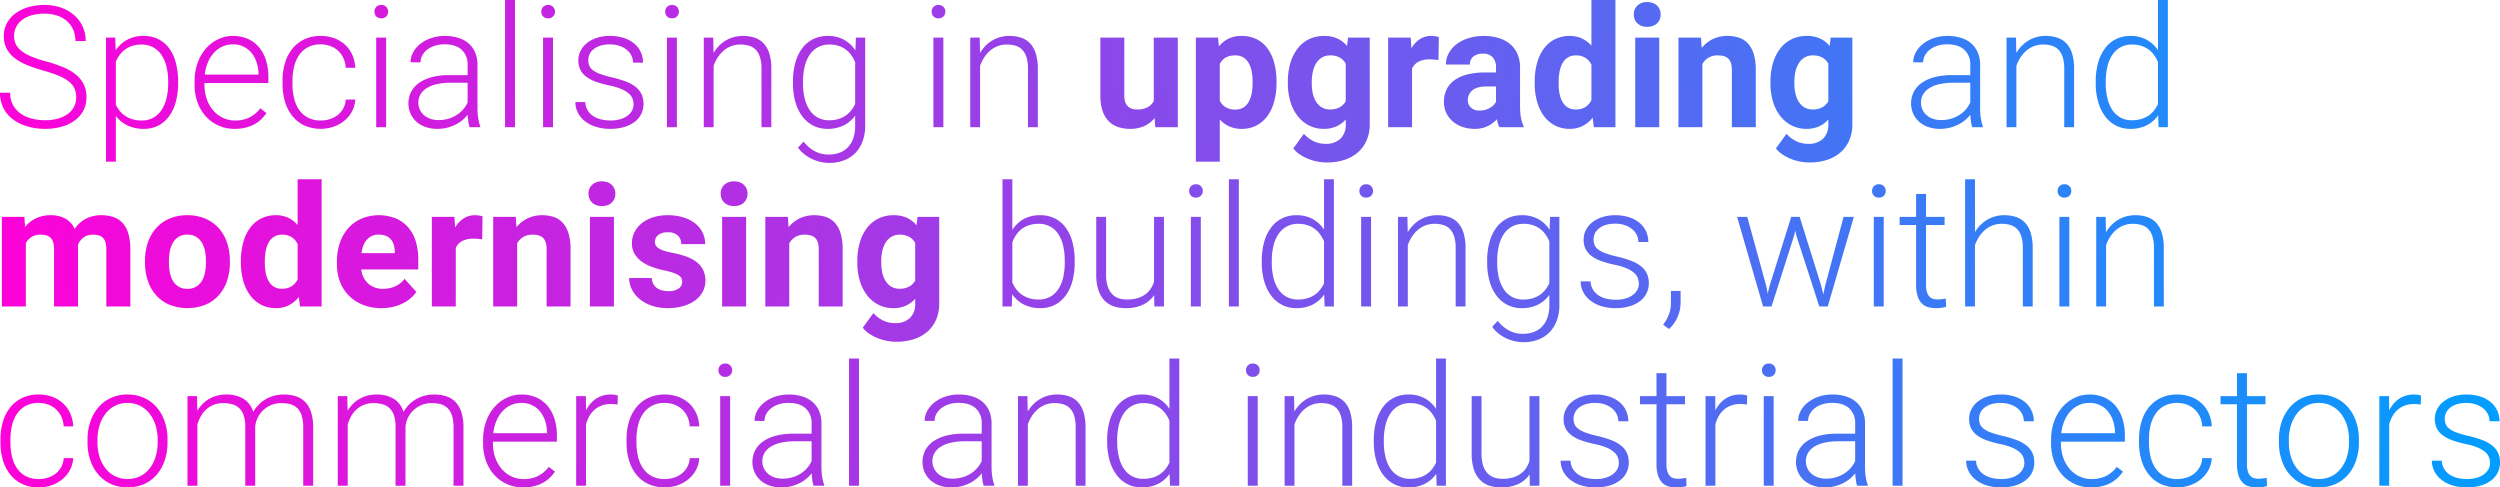 <svg xmlns="http://www.w3.org/2000/svg" xmlns:xlink="http://www.w3.org/1999/xlink" width="1031.885" height="201.184" viewBox="0 0 1031.885 201.184">
  <defs>
    <linearGradient id="linear-gradient" y1="0.62" x2="1" y2="0.606" gradientUnits="objectBoundingBox">
      <stop offset="0" stop-color="#ff00d8"/>
      <stop offset="1" stop-color="#009eff"/>
    </linearGradient>
  </defs>
  <path id="Path_1687" data-name="Path 1687" d="M34.453,52.764a9.343,9.343,0,0,0-.667-3.64,7.64,7.64,0,0,0-2.256-2.905,16.761,16.761,0,0,0-4.187-2.41,56.226,56.226,0,0,0-6.494-2.187,60.7,60.7,0,0,1-6.768-2.307,21.168,21.168,0,0,1-5.11-2.922,12.109,12.109,0,0,1-3.247-3.862A10.906,10.906,0,0,1,4.58,27.4a11.132,11.132,0,0,1,1.23-5.229,12.079,12.079,0,0,1,3.452-4.05,16.717,16.717,0,0,1,5.3-2.632,22.956,22.956,0,0,1,6.733-.94,20.444,20.444,0,0,1,7.092,1.162,16.239,16.239,0,0,1,5.383,3.179,13.931,13.931,0,0,1,3.418,4.717,14.182,14.182,0,0,1,1.2,5.811H34.146a11.654,11.654,0,0,0-.854-4.495,9.932,9.932,0,0,0-2.5-3.572,11.713,11.713,0,0,0-4.033-2.358,16.209,16.209,0,0,0-5.469-.854,18.116,18.116,0,0,0-5.417.735,11.817,11.817,0,0,0-3.9,1.982,8.365,8.365,0,0,0-2.358,2.922,8.117,8.117,0,0,0-.8,3.555,8.007,8.007,0,0,0,.667,3.281A7.639,7.639,0,0,0,11.724,33.4a17.682,17.682,0,0,0,4.136,2.393,44.981,44.981,0,0,0,6.323,2.1,58.207,58.207,0,0,1,7.007,2.393,20.64,20.64,0,0,1,5.2,3.059A11.936,11.936,0,0,1,37.6,47.4a12.159,12.159,0,0,1,1.094,5.3,11.427,11.427,0,0,1-1.282,5.452,12.07,12.07,0,0,1-3.555,4.084,16.69,16.69,0,0,1-5.417,2.563,25.06,25.06,0,0,1-6.836.889,26.89,26.89,0,0,1-4.46-.376,23.481,23.481,0,0,1-4.307-1.145A18.664,18.664,0,0,1,8.972,62.2a13.511,13.511,0,0,1-3.11-2.854,13.287,13.287,0,0,1-2.085-3.794,14,14,0,0,1-.769-4.768h4.2a10.179,10.179,0,0,0,1.3,5.315,10.607,10.607,0,0,0,3.35,3.5,14.389,14.389,0,0,0,4.614,1.931,22.5,22.5,0,0,0,5.127.6,19.526,19.526,0,0,0,5.281-.667,12.666,12.666,0,0,0,4.067-1.9,8.551,8.551,0,0,0,2.6-2.957A8.148,8.148,0,0,0,34.453,52.764Zm42.075-5.879a28.975,28.975,0,0,1-.94,7.622,17.921,17.921,0,0,1-2.751,5.93A12.928,12.928,0,0,1,68.411,64.3a12.553,12.553,0,0,1-5.964,1.384,15.392,15.392,0,0,1-6.853-1.418,13.109,13.109,0,0,1-4.768-3.914V79.219H46.758v-51.2h3.794l.205,5.229a13.538,13.538,0,0,1,4.751-4.341,14.028,14.028,0,0,1,6.836-1.572,13.238,13.238,0,0,1,6.033,1.333,12.406,12.406,0,0,1,4.46,3.794,17.709,17.709,0,0,1,2.751,5.93,29.743,29.743,0,0,1,.94,7.776Zm-4.1-.718a25.953,25.953,0,0,0-.667-6.016A15.106,15.106,0,0,0,69.744,35.3a9.907,9.907,0,0,0-3.435-3.23,9.763,9.763,0,0,0-4.888-1.179,12.2,12.2,0,0,0-3.931.581A10.468,10.468,0,0,0,54.5,33.025a10.259,10.259,0,0,0-2.187,2.256,13.8,13.8,0,0,0-1.487,2.683V55.7a12.265,12.265,0,0,0,1.624,2.6,10.185,10.185,0,0,0,2.29,2.068,11.063,11.063,0,0,0,2.991,1.367,13.237,13.237,0,0,0,3.76.5,9.572,9.572,0,0,0,4.854-1.179,9.952,9.952,0,0,0,3.4-3.247,15.314,15.314,0,0,0,2.017-4.871,26.11,26.11,0,0,0,.667-6.05Zm27.48,19.517a16.245,16.245,0,0,1-6.665-1.35A15.61,15.61,0,0,1,88,60.574a17.283,17.283,0,0,1-3.435-5.725,20.774,20.774,0,0,1-1.23-7.28V46.1a22.2,22.2,0,0,1,1.282-7.742,18.221,18.221,0,0,1,3.469-5.913,15.556,15.556,0,0,1,5.042-3.777,14.085,14.085,0,0,1,6.033-1.333A14.743,14.743,0,0,1,105.41,28.6a12.894,12.894,0,0,1,4.6,3.521,15.459,15.459,0,0,1,2.82,5.366,23.038,23.038,0,0,1,.957,6.8v2.5H87.4v.786a17.482,17.482,0,0,0,.923,5.725,14.406,14.406,0,0,0,2.6,4.666,12.293,12.293,0,0,0,4,3.127,11.519,11.519,0,0,0,5.161,1.145,13.327,13.327,0,0,0,5.793-1.2,12.849,12.849,0,0,0,4.563-3.828L113,59.155a17.7,17.7,0,0,1-2.136,2.529,12.839,12.839,0,0,1-2.82,2.085,15.179,15.179,0,0,1-3.623,1.4A18.329,18.329,0,0,1,99.907,65.684ZM99.155,30.82a10.406,10.406,0,0,0-4.307.889,10.721,10.721,0,0,0-3.5,2.529,13.417,13.417,0,0,0-2.5,3.948,18.991,18.991,0,0,0-1.316,5.11h22.183v-.444a16.5,16.5,0,0,0-.752-4.495,11.989,11.989,0,0,0-2-3.845,9.542,9.542,0,0,0-7.81-3.691ZM135.42,62.231a12.409,12.409,0,0,0,3.743-.564,10.03,10.03,0,0,0,3.2-1.658,8.973,8.973,0,0,0,2.307-2.7,8.614,8.614,0,0,0,1.042-3.726h3.931a11.493,11.493,0,0,1-1.316,4.854,12.642,12.642,0,0,1-3.11,3.828,14.6,14.6,0,0,1-4.46,2.512,16.716,16.716,0,0,1-12.168-.513,14.086,14.086,0,0,1-4.939-3.914,17.109,17.109,0,0,1-3.008-5.862,25.206,25.206,0,0,1-1.008-7.263V45.791a25.206,25.206,0,0,1,1.008-7.263,17.091,17.091,0,0,1,2.991-5.845,14.139,14.139,0,0,1,4.939-3.914,15.429,15.429,0,0,1,6.819-1.436,16.083,16.083,0,0,1,5.52.923,13.361,13.361,0,0,1,4.443,2.632,12.648,12.648,0,0,1,3.025,4.153,14.452,14.452,0,0,1,1.265,5.452h-3.931a10.934,10.934,0,0,0-.974-4.033,9.485,9.485,0,0,0-5.435-4.973,11.34,11.34,0,0,0-3.914-.667A10.9,10.9,0,0,0,130,32.051a10.377,10.377,0,0,0-3.606,3.315,14.361,14.361,0,0,0-2.034,4.785,24.659,24.659,0,0,0-.632,5.64v1.436a25.036,25.036,0,0,0,.632,5.691,14.371,14.371,0,0,0,2.017,4.785A10.2,10.2,0,0,0,130,61,11.1,11.1,0,0,0,135.42,62.231ZM162.388,65h-4.1V28.018h4.1Zm-4.819-47.681a2.769,2.769,0,0,1,.752-1.965,2.673,2.673,0,0,1,2.051-.8,2.692,2.692,0,0,1,2.837,2.769,2.676,2.676,0,0,1-.769,1.948,2.761,2.761,0,0,1-2.068.786,2.638,2.638,0,0,1-2.8-2.734ZM196.841,65a11.749,11.749,0,0,1-.53-2.341q-.188-1.384-.256-2.82a14.6,14.6,0,0,1-5.024,4.1,17.163,17.163,0,0,1-3.452,1.265,16.455,16.455,0,0,1-4.067.479,14.523,14.523,0,0,1-4.9-.786,10.969,10.969,0,0,1-3.76-2.2,9.96,9.96,0,0,1-2.41-3.333,10.7,10.7,0,0,1,.308-9.041,10.534,10.534,0,0,1,3.35-3.691,16.358,16.358,0,0,1,5.315-2.324,28.272,28.272,0,0,1,7.024-.8h7.588V39.3a8.1,8.1,0,0,0-2.444-6.238q-2.444-2.273-7.126-2.273a12.922,12.922,0,0,0-3.965.581,10.008,10.008,0,0,0-3.127,1.606,7.631,7.631,0,0,0-2.051,2.375,5.949,5.949,0,0,0-.735,2.888l-4.1-.034A8.554,8.554,0,0,1,173.5,34.17a11.22,11.22,0,0,1,2.888-3.469,14.788,14.788,0,0,1,4.478-2.444,17.311,17.311,0,0,1,5.793-.923,18.588,18.588,0,0,1,5.417.752,11.8,11.8,0,0,1,4.255,2.256A10.236,10.236,0,0,1,199.1,34.1a12.99,12.99,0,0,1,.991,5.264v17.91q0,.957.068,1.982t.222,1.982q.154.957.359,1.829a9.62,9.62,0,0,0,.479,1.521V65Zm-12.852-2.939a14.4,14.4,0,0,0,4.119-.564,13.3,13.3,0,0,0,3.435-1.555,12.156,12.156,0,0,0,2.666-2.307,11.622,11.622,0,0,0,1.812-2.854V46.646h-7.007a25.442,25.442,0,0,0-5.623.564,13.669,13.669,0,0,0-4.187,1.624,7.663,7.663,0,0,0-2.615,2.581,6.584,6.584,0,0,0-.906,3.435,6.9,6.9,0,0,0,.581,2.82,6.715,6.715,0,0,0,1.658,2.29,7.9,7.9,0,0,0,2.615,1.538A9.973,9.973,0,0,0,183.989,62.061ZM215.571,65h-4.1V12.5h4.1Zm15.688,0h-4.1V28.018h4.1ZM226.44,17.319a2.769,2.769,0,0,1,.752-1.965,2.673,2.673,0,0,1,2.051-.8,2.692,2.692,0,0,1,2.837,2.769,2.676,2.676,0,0,1-.769,1.948,2.761,2.761,0,0,1-2.068.786,2.638,2.638,0,0,1-2.8-2.734ZM264.517,55.6a6.817,6.817,0,0,0-.393-2.256,5.391,5.391,0,0,0-1.47-2.136,11.038,11.038,0,0,0-3.008-1.88,24.934,24.934,0,0,0-5.007-1.521,43.189,43.189,0,0,1-5.486-1.5,15.79,15.79,0,0,1-4.067-2.068,8.17,8.17,0,0,1-2.512-2.888,8.542,8.542,0,0,1-.854-3.931,8.732,8.732,0,0,1,.906-3.9,9.469,9.469,0,0,1,2.6-3.213,12.991,12.991,0,0,1,4.1-2.17,17.077,17.077,0,0,1,5.417-.8,18.393,18.393,0,0,1,5.759.837,12.772,12.772,0,0,1,4.307,2.324A9.988,9.988,0,0,1,267.49,34a10.387,10.387,0,0,1,.923,4.375h-4.1a6.61,6.61,0,0,0-.632-2.8,7.073,7.073,0,0,0-1.846-2.41,9.55,9.55,0,0,0-3.008-1.692,11.956,11.956,0,0,0-4.084-.649,12.643,12.643,0,0,0-4.084.581,8.4,8.4,0,0,0-2.769,1.5,5.7,5.7,0,0,0-2.068,4.375,6.365,6.365,0,0,0,.376,2.239,4.483,4.483,0,0,0,1.453,1.88,11.066,11.066,0,0,0,3.008,1.606,39.717,39.717,0,0,0,5.042,1.453,42.161,42.161,0,0,1,5.776,1.743,14.73,14.73,0,0,1,4.016,2.273,8.428,8.428,0,0,1,2.358,3.008,9.371,9.371,0,0,1,.769,3.914,9.162,9.162,0,0,1-.957,4.187,9.318,9.318,0,0,1-2.734,3.247,13.323,13.323,0,0,1-4.307,2.1,19.755,19.755,0,0,1-5.64.752,19.547,19.547,0,0,1-6.221-.906,13.945,13.945,0,0,1-4.546-2.444,10.287,10.287,0,0,1-2.786-3.538,9.653,9.653,0,0,1-.94-4.153h4.1a7.13,7.13,0,0,0,1.128,3.64,7.722,7.722,0,0,0,2.461,2.324,10.616,10.616,0,0,0,3.264,1.248,17.218,17.218,0,0,0,3.538.376,13.967,13.967,0,0,0,4.1-.547,9.521,9.521,0,0,0,2.991-1.47A6.276,6.276,0,0,0,263.9,58.1,5.387,5.387,0,0,0,264.517,55.6ZM282.393,65h-4.1V28.018h4.1Zm-4.819-47.681a2.769,2.769,0,0,1,.752-1.965,2.673,2.673,0,0,1,2.051-.8,2.692,2.692,0,0,1,2.837,2.769,2.676,2.676,0,0,1-.769,1.948,2.761,2.761,0,0,1-2.068.786,2.638,2.638,0,0,1-2.8-2.734Zm19.824,10.7.137,6.323a16.555,16.555,0,0,1,2.2-2.871,13.367,13.367,0,0,1,6.1-3.64,13.938,13.938,0,0,1,3.76-.5,15.2,15.2,0,0,1,4.956.752,8.927,8.927,0,0,1,3.708,2.393,10.839,10.839,0,0,1,2.324,4.221,21.165,21.165,0,0,1,.8,6.238V65h-4.067V40.9a15.857,15.857,0,0,0-.615-4.785,7.731,7.731,0,0,0-1.743-3.076,6.343,6.343,0,0,0-2.751-1.658,12.319,12.319,0,0,0-3.606-.5,10.285,10.285,0,0,0-3.965.735,10.861,10.861,0,0,0-3.145,1.965,13.092,13.092,0,0,0-2.358,2.82,16.19,16.19,0,0,0-1.572,3.264V65H293.5V28.018Zm32.915,18.149a28.756,28.756,0,0,1,.974-7.776,17.793,17.793,0,0,1,2.82-5.93,12.706,12.706,0,0,1,4.495-3.794,13.16,13.16,0,0,1,6-1.333,13.71,13.71,0,0,1,6.8,1.589,13.274,13.274,0,0,1,4.683,4.426l.205-5.332h3.828V64.351a18.414,18.414,0,0,1-1.06,6.443,13.618,13.618,0,0,1-2.991,4.836,12.949,12.949,0,0,1-4.666,3.042,17.2,17.2,0,0,1-13.176-.513,16.3,16.3,0,0,1-3.2-1.965,13.028,13.028,0,0,1-2.632-2.786l2.29-2.461A15.1,15.1,0,0,0,339.473,75a12.072,12.072,0,0,0,5.537,1.282,12.631,12.631,0,0,0,4.666-.8,9.181,9.181,0,0,0,3.435-2.324,10.187,10.187,0,0,0,2.136-3.691,15.365,15.365,0,0,0,.735-4.939V60.215a12.97,12.97,0,0,1-4.683,4.016,14.683,14.683,0,0,1-6.768,1.453,12.58,12.58,0,0,1-5.947-1.384,13.2,13.2,0,0,1-4.478-3.862,18.01,18.01,0,0,1-2.82-5.93,28.015,28.015,0,0,1-.974-7.622Zm4.136.718a26.542,26.542,0,0,0,.649,6.033,15.081,15.081,0,0,0,1.982,4.836,9.751,9.751,0,0,0,3.367,3.213,9.589,9.589,0,0,0,4.836,1.162,13.127,13.127,0,0,0,3.811-.513,10.52,10.52,0,0,0,2.991-1.418,10.31,10.31,0,0,0,2.256-2.136,13.988,13.988,0,0,0,1.641-2.7V38.169a14.318,14.318,0,0,0-1.487-2.751,10.571,10.571,0,0,0-2.187-2.324,10.29,10.29,0,0,0-2.991-1.606,11.991,11.991,0,0,0-3.965-.6,9.644,9.644,0,0,0-4.888,1.179,9.856,9.856,0,0,0-3.384,3.23,15.074,15.074,0,0,0-1.982,4.854,26.606,26.606,0,0,0-.649,6.016ZM392.383,65h-4.1V28.018h4.1Zm-4.819-47.681a2.769,2.769,0,0,1,.752-1.965,2.673,2.673,0,0,1,2.051-.8,2.692,2.692,0,0,1,2.837,2.769,2.676,2.676,0,0,1-.769,1.948,2.761,2.761,0,0,1-2.068.786,2.638,2.638,0,0,1-2.8-2.734Zm19.824,10.7.137,6.323a16.555,16.555,0,0,1,2.2-2.871,13.367,13.367,0,0,1,6.1-3.64,13.938,13.938,0,0,1,3.76-.5,15.2,15.2,0,0,1,4.956.752,8.927,8.927,0,0,1,3.708,2.393,10.839,10.839,0,0,1,2.324,4.221,21.165,21.165,0,0,1,.8,6.238V65h-4.067V40.9a15.857,15.857,0,0,0-.615-4.785,7.731,7.731,0,0,0-1.743-3.076,6.343,6.343,0,0,0-2.751-1.658,12.319,12.319,0,0,0-3.606-.5,10.285,10.285,0,0,0-3.965.735,10.861,10.861,0,0,0-3.145,1.965,13.092,13.092,0,0,0-2.358,2.82,16.19,16.19,0,0,0-1.572,3.264V65h-4.067V28.018ZM479.575,61.24a11.955,11.955,0,0,1-4.238,3.281,13.807,13.807,0,0,1-5.879,1.162,15.389,15.389,0,0,1-4.99-.769,9.752,9.752,0,0,1-3.879-2.427,11.1,11.1,0,0,1-2.512-4.272,19.582,19.582,0,0,1-.889-6.272V28.018h9.878V52.012a7.809,7.809,0,0,0,.393,2.632,4.462,4.462,0,0,0,1.094,1.76,4.262,4.262,0,0,0,1.658.974,6.9,6.9,0,0,0,2.119.308,8.954,8.954,0,0,0,4.341-.923,6.312,6.312,0,0,0,2.563-2.563V28.018h9.912V65h-9.3Zm50.313-14.39a28.414,28.414,0,0,1-.94,7.485A18.325,18.325,0,0,1,526.2,60.3a13.1,13.1,0,0,1-4.495,3.948,12.877,12.877,0,0,1-6.169,1.436,12.318,12.318,0,0,1-5.178-1.025,11.6,11.6,0,0,1-3.879-2.871V79.219H496.6v-51.2h9.16l.342,3.623a12.228,12.228,0,0,1,3.982-3.179,11.984,11.984,0,0,1,5.383-1.128,13.732,13.732,0,0,1,6.221,1.35,12.378,12.378,0,0,1,4.512,3.828,17.907,17.907,0,0,1,2.751,5.947,29.311,29.311,0,0,1,.94,7.673Zm-9.878-.718a21.706,21.706,0,0,0-.393-4.255,10.92,10.92,0,0,0-1.248-3.418,6.4,6.4,0,0,0-2.2-2.273,6.241,6.241,0,0,0-3.3-.82,7.833,7.833,0,0,0-3.982.906,6.06,6.06,0,0,0-2.41,2.649V54.063a6.55,6.55,0,0,0,2.41,2.683,7.533,7.533,0,0,0,4.05.974,6.046,6.046,0,0,0,3.3-.854,6.465,6.465,0,0,0,2.188-2.341,11.327,11.327,0,0,0,1.213-3.469,22.541,22.541,0,0,0,.376-4.2Zm14.561.1a26.768,26.768,0,0,1,1.042-7.69,18.167,18.167,0,0,1,2.974-5.981,13.362,13.362,0,0,1,4.7-3.862,13.938,13.938,0,0,1,6.255-1.367,12.877,12.877,0,0,1,5.554,1.094,11.089,11.089,0,0,1,3.914,3.076l.41-3.486h8.955V63.735a16.51,16.51,0,0,1-1.3,6.733,13.971,13.971,0,0,1-3.64,4.973,15.723,15.723,0,0,1-5.605,3.076,23.675,23.675,0,0,1-7.229,1.042,21.1,21.1,0,0,1-7.4-1.4,18.841,18.841,0,0,1-3.538-1.812,11.483,11.483,0,0,1-2.837-2.6l4.375-6.016a12.933,12.933,0,0,0,3.982,3.042,11.177,11.177,0,0,0,4.973,1.094,8.469,8.469,0,0,0,6.118-2.1,7.884,7.884,0,0,0,2.188-5.964V61.821a11.446,11.446,0,0,1-3.862,2.854,12.29,12.29,0,0,1-5.127,1.008,13.339,13.339,0,0,1-6.2-1.418,13.94,13.94,0,0,1-4.683-3.914,18.233,18.233,0,0,1-2.974-5.93,25.611,25.611,0,0,1-1.042-7.468Zm9.878.718a18.887,18.887,0,0,0,.444,4.2,10.5,10.5,0,0,0,1.384,3.4,7.07,7.07,0,0,0,2.358,2.29,6.5,6.5,0,0,0,3.367.837,8,8,0,0,0,3.948-.889,6.525,6.525,0,0,0,2.512-2.5V38.75a6.647,6.647,0,0,0-2.512-2.512,7.848,7.848,0,0,0-3.879-.872,6.5,6.5,0,0,0-3.367.837,7.169,7.169,0,0,0-2.375,2.307,10.728,10.728,0,0,0-1.418,3.452,18.82,18.82,0,0,0-.461,4.272Zm52.295-9.673q-.752-.1-1.76-.188t-1.794-.085a9.833,9.833,0,0,0-4.7.974,6,6,0,0,0-2.649,2.82V65h-9.878V28.018h9.331l.273,4.409a11.084,11.084,0,0,1,3.452-3.743,8.5,8.5,0,0,1,4.785-1.35,10.711,10.711,0,0,1,1.658.137,10.2,10.2,0,0,1,1.418.308ZM621.9,65a10.969,10.969,0,0,1-.991-3.315,12.893,12.893,0,0,1-3.777,2.837,12.1,12.1,0,0,1-5.554,1.162,14.739,14.739,0,0,1-4.973-.82,12.317,12.317,0,0,1-4-2.29,10.528,10.528,0,0,1-2.649-3.5,10.343,10.343,0,0,1-.957-4.46,11.843,11.843,0,0,1,1.077-5.161,10.081,10.081,0,0,1,3.23-3.828,15.532,15.532,0,0,1,5.349-2.393,30.081,30.081,0,0,1,7.434-.82H620.5V40.288a6.094,6.094,0,0,0-1.316-4.1,5.177,5.177,0,0,0-4.153-1.538,5.885,5.885,0,0,0-3.914,1.2,4.064,4.064,0,0,0-1.418,3.281h-9.878a9.782,9.782,0,0,1,1.111-4.546,11.392,11.392,0,0,1,3.162-3.76,15.884,15.884,0,0,1,4.956-2.546,21.032,21.032,0,0,1,6.494-.94,20.617,20.617,0,0,1,5.947.82,13.445,13.445,0,0,1,4.717,2.444,11.116,11.116,0,0,1,3.093,4.067,13.635,13.635,0,0,1,1.111,5.691V56.011q0,1.572.1,2.82t.273,2.256a11.712,11.712,0,0,0,.444,1.812,10.711,10.711,0,0,0,.649,1.521V65Zm-8.169-6.87A8.474,8.474,0,0,0,618,57.019a6.87,6.87,0,0,0,1.487-1.145,6.225,6.225,0,0,0,1.008-1.333V48.184h-4.067a11.925,11.925,0,0,0-3.384.427,6.561,6.561,0,0,0-2.358,1.2,4.778,4.778,0,0,0-1.367,1.812,5.737,5.737,0,0,0-.444,2.273,3.954,3.954,0,0,0,1.3,3.042A5.045,5.045,0,0,0,613.73,58.13ZM636.46,46.235a28.528,28.528,0,0,1,.974-7.69,18.178,18.178,0,0,1,2.82-5.981A12.769,12.769,0,0,1,644.8,28.7a13.432,13.432,0,0,1,6.152-1.367,11.5,11.5,0,0,1,5.042,1.06,12.064,12.064,0,0,1,3.879,2.974V12.5h9.912V65h-8.921l-.479-3.931a12.685,12.685,0,0,1-4.067,3.4,11.584,11.584,0,0,1-5.435,1.213,12.854,12.854,0,0,1-6.1-1.418,13.32,13.32,0,0,1-4.529-3.914,18.231,18.231,0,0,1-2.82-5.93,27.289,27.289,0,0,1-.974-7.468Zm9.878.718a22.191,22.191,0,0,0,.376,4.2,10.9,10.9,0,0,0,1.213,3.4,6.4,6.4,0,0,0,2.188,2.29,6.141,6.141,0,0,0,3.3.837A7.206,7.206,0,0,0,657.4,56.66a6.918,6.918,0,0,0,2.478-2.837V39.229a6.757,6.757,0,0,0-2.478-2.854,7.164,7.164,0,0,0-3.914-1.008,6.23,6.23,0,0,0-3.315.837,6.312,6.312,0,0,0-2.2,2.307,11.419,11.419,0,0,0-1.23,3.452,21.968,21.968,0,0,0-.393,4.272ZM687.866,65h-9.912V28.018h9.912ZM677.373,18.447a4.864,4.864,0,0,1,1.487-3.657,5.585,5.585,0,0,1,4.05-1.436,6.614,6.614,0,0,1,2.29.376,4.973,4.973,0,0,1,1.743,1.06,4.739,4.739,0,0,1,1.111,1.624,5.218,5.218,0,0,1,.393,2.034,5.308,5.308,0,0,1-.393,2.068,4.739,4.739,0,0,1-1.111,1.624A4.973,4.973,0,0,1,685.2,23.2a7.162,7.162,0,0,1-4.58,0,4.973,4.973,0,0,1-1.743-1.06,4.739,4.739,0,0,1-1.111-1.624A5.308,5.308,0,0,1,677.373,18.447Zm27.72,9.57.308,4.272a12.973,12.973,0,0,1,4.614-3.674,13.852,13.852,0,0,1,6.016-1.282,14.747,14.747,0,0,1,4.785.735,8.79,8.79,0,0,1,3.691,2.41,11.317,11.317,0,0,1,2.375,4.375,22.642,22.642,0,0,1,.837,6.631V65h-9.878V41.416a9.312,9.312,0,0,0-.393-2.939,4.293,4.293,0,0,0-1.145-1.846,4.354,4.354,0,0,0-1.846-.974,9.9,9.9,0,0,0-2.529-.291,7,7,0,0,0-3.743.957,7.325,7.325,0,0,0-2.512,2.6V65H695.8V28.018ZM733.77,46.235a26.768,26.768,0,0,1,1.042-7.69,18.167,18.167,0,0,1,2.974-5.981,13.362,13.362,0,0,1,4.7-3.862,13.938,13.938,0,0,1,6.255-1.367,12.877,12.877,0,0,1,5.554,1.094,11.089,11.089,0,0,1,3.914,3.076l.41-3.486h8.955V63.735a16.51,16.51,0,0,1-1.3,6.733,13.971,13.971,0,0,1-3.64,4.973,15.723,15.723,0,0,1-5.605,3.076,23.675,23.675,0,0,1-7.229,1.042,21.1,21.1,0,0,1-7.4-1.4,18.841,18.841,0,0,1-3.538-1.812,11.483,11.483,0,0,1-2.837-2.6l4.375-6.016a12.933,12.933,0,0,0,3.982,3.042,11.177,11.177,0,0,0,4.973,1.094,8.469,8.469,0,0,0,6.118-2.1,7.884,7.884,0,0,0,2.188-5.964V61.821a11.446,11.446,0,0,1-3.862,2.854,12.29,12.29,0,0,1-5.127,1.008,13.339,13.339,0,0,1-6.2-1.418,13.94,13.94,0,0,1-4.683-3.914,18.233,18.233,0,0,1-2.974-5.93,25.611,25.611,0,0,1-1.042-7.468Zm9.878.718a18.887,18.887,0,0,0,.444,4.2,10.5,10.5,0,0,0,1.384,3.4,7.07,7.07,0,0,0,2.358,2.29,6.5,6.5,0,0,0,3.367.837,8,8,0,0,0,3.948-.889,6.525,6.525,0,0,0,2.512-2.5V38.75a6.647,6.647,0,0,0-2.512-2.512,7.848,7.848,0,0,0-3.879-.872,6.5,6.5,0,0,0-3.367.837,7.169,7.169,0,0,0-2.375,2.307,10.728,10.728,0,0,0-1.418,3.452,18.82,18.82,0,0,0-.461,4.272ZM817.065,65a11.749,11.749,0,0,1-.53-2.341q-.188-1.384-.256-2.82a14.6,14.6,0,0,1-5.024,4.1,17.163,17.163,0,0,1-3.452,1.265,16.455,16.455,0,0,1-4.067.479,14.523,14.523,0,0,1-4.9-.786,10.969,10.969,0,0,1-3.76-2.2,9.96,9.96,0,0,1-2.41-3.333,10.7,10.7,0,0,1,.308-9.041,10.534,10.534,0,0,1,3.35-3.691,16.358,16.358,0,0,1,5.315-2.324,28.272,28.272,0,0,1,7.024-.8h7.588V39.3a8.1,8.1,0,0,0-2.444-6.238q-2.444-2.273-7.126-2.273a12.922,12.922,0,0,0-3.965.581,10.008,10.008,0,0,0-3.127,1.606,7.631,7.631,0,0,0-2.051,2.375,5.949,5.949,0,0,0-.735,2.888l-4.1-.034a8.554,8.554,0,0,1,1.025-4.033,11.22,11.22,0,0,1,2.888-3.469,14.788,14.788,0,0,1,4.478-2.444,17.311,17.311,0,0,1,5.793-.923,18.588,18.588,0,0,1,5.417.752,11.8,11.8,0,0,1,4.255,2.256,10.236,10.236,0,0,1,2.769,3.76,12.99,12.99,0,0,1,.991,5.264v17.91q0,.957.068,1.982t.222,1.982q.154.957.359,1.829a9.619,9.619,0,0,0,.479,1.521V65Zm-12.852-2.939a14.4,14.4,0,0,0,4.119-.564,13.3,13.3,0,0,0,3.435-1.555,12.156,12.156,0,0,0,2.666-2.307,11.623,11.623,0,0,0,1.812-2.854V46.646h-7.007a25.442,25.442,0,0,0-5.623.564,13.669,13.669,0,0,0-4.187,1.624,7.663,7.663,0,0,0-2.615,2.581,6.584,6.584,0,0,0-.906,3.435,6.9,6.9,0,0,0,.581,2.82,6.715,6.715,0,0,0,1.658,2.29,7.9,7.9,0,0,0,2.615,1.538A9.973,9.973,0,0,0,804.214,62.061Zm30.9-34.043.137,6.323a16.552,16.552,0,0,1,2.2-2.871,13.367,13.367,0,0,1,6.1-3.64,13.938,13.938,0,0,1,3.76-.5,15.2,15.2,0,0,1,4.956.752,8.927,8.927,0,0,1,3.708,2.393A10.839,10.839,0,0,1,858.3,34.7a21.166,21.166,0,0,1,.8,6.238V65h-4.067V40.9a15.857,15.857,0,0,0-.615-4.785,7.731,7.731,0,0,0-1.743-3.076,6.344,6.344,0,0,0-2.751-1.658,12.319,12.319,0,0,0-3.606-.5,10.285,10.285,0,0,0-3.965.735,10.861,10.861,0,0,0-3.145,1.965,13.093,13.093,0,0,0-2.358,2.82,16.19,16.19,0,0,0-1.572,3.264V65h-4.067V28.018Zm32.915,18.149a28.288,28.288,0,0,1,.991-7.776,18.039,18.039,0,0,1,2.837-5.93,12.706,12.706,0,0,1,4.495-3.794,13.082,13.082,0,0,1,5.964-1.333,13.657,13.657,0,0,1,6.75,1.572,13.382,13.382,0,0,1,4.666,4.341V12.5H897.8V65H893.97l-.171-4.922a12.989,12.989,0,0,1-4.7,4.119,14.665,14.665,0,0,1-6.853,1.487,12.506,12.506,0,0,1-5.913-1.384,13.2,13.2,0,0,1-4.478-3.862,18.262,18.262,0,0,1-2.837-5.93,27.56,27.56,0,0,1-.991-7.622Zm4.136.718a26.544,26.544,0,0,0,.649,6.033,15.081,15.081,0,0,0,1.982,4.836,9.751,9.751,0,0,0,3.367,3.213A9.589,9.589,0,0,0,883,62.129a13.417,13.417,0,0,0,3.777-.5,10.716,10.716,0,0,0,3.008-1.384,10.138,10.138,0,0,0,2.29-2.119,13.926,13.926,0,0,0,1.658-2.666V38.1a16.574,16.574,0,0,0-1.5-2.7,10.219,10.219,0,0,0-2.187-2.307,10.538,10.538,0,0,0-3.008-1.606,11.991,11.991,0,0,0-3.965-.6,9.644,9.644,0,0,0-4.888,1.179,9.856,9.856,0,0,0-3.384,3.23,15.073,15.073,0,0,0-1.982,4.854,26.608,26.608,0,0,0-.649,6.016ZM13.057,102.018l.308,4.136a13.117,13.117,0,0,1,4.495-3.538,13.927,13.927,0,0,1,6.135-1.282,12.456,12.456,0,0,1,5.862,1.333,8.972,8.972,0,0,1,3.948,4.307,13.109,13.109,0,0,1,4.563-4.136,13.452,13.452,0,0,1,6.545-1.5,15.124,15.124,0,0,1,4.9.752,9.021,9.021,0,0,1,3.76,2.427,11.2,11.2,0,0,1,2.393,4.358,22.328,22.328,0,0,1,.837,6.58V139H46.895V115.45a9.911,9.911,0,0,0-.393-3.042,4.325,4.325,0,0,0-1.111-1.863,3.9,3.9,0,0,0-1.743-.923,9.61,9.61,0,0,0-2.324-.256,6.232,6.232,0,0,0-3.828,1.145,7.039,7.039,0,0,0-2.324,3.093q0,.171.017.376t.017.376V139H25.327V115.519a10.333,10.333,0,0,0-.376-3.042,4.328,4.328,0,0,0-1.094-1.88,3.957,3.957,0,0,0-1.76-.957,9.237,9.237,0,0,0-2.341-.273,6.933,6.933,0,0,0-3.691.923,6.66,6.66,0,0,0-2.393,2.563V139H3.794V102.018Zm49.8,18.149a23.323,23.323,0,0,1,1.162-7.485,17.137,17.137,0,0,1,3.384-5.964,15.584,15.584,0,0,1,5.486-3.948,18.3,18.3,0,0,1,7.434-1.436,18.507,18.507,0,0,1,7.485,1.436,15.718,15.718,0,0,1,5.52,3.948,16.993,16.993,0,0,1,3.4,5.964,23.323,23.323,0,0,1,1.162,7.485v.718a23.279,23.279,0,0,1-1.162,7.5,17.018,17.018,0,0,1-3.4,5.947,15.606,15.606,0,0,1-5.486,3.931,20.325,20.325,0,0,1-14.919,0,15.57,15.57,0,0,1-5.5-3.931,17.018,17.018,0,0,1-3.4-5.947,23.28,23.28,0,0,1-1.162-7.5Zm9.878.718a20.9,20.9,0,0,0,.41,4.238,10.434,10.434,0,0,0,1.316,3.435,6.82,6.82,0,0,0,2.358,2.307,6.937,6.937,0,0,0,3.572.854,6.794,6.794,0,0,0,3.5-.854,6.969,6.969,0,0,0,2.375-2.307,10.2,10.2,0,0,0,1.333-3.435,20.9,20.9,0,0,0,.41-4.238v-.718a20.293,20.293,0,0,0-.41-4.153,10.592,10.592,0,0,0-1.333-3.452,6.967,6.967,0,0,0-2.393-2.358,6.85,6.85,0,0,0-3.555-.872,6.688,6.688,0,0,0-3.5.872,6.871,6.871,0,0,0-2.358,2.358,10.837,10.837,0,0,0-1.316,3.452,20.293,20.293,0,0,0-.41,4.153Zm29.7-.649a28.528,28.528,0,0,1,.974-7.69,18.178,18.178,0,0,1,2.82-5.981,12.769,12.769,0,0,1,4.546-3.862,13.432,13.432,0,0,1,6.152-1.367,11.5,11.5,0,0,1,5.042,1.06,12.064,12.064,0,0,1,3.879,2.974V86.5h9.912V139h-8.921l-.479-3.931a12.685,12.685,0,0,1-4.067,3.4,11.584,11.584,0,0,1-5.435,1.213,12.854,12.854,0,0,1-6.1-1.418,13.32,13.32,0,0,1-4.529-3.914,18.231,18.231,0,0,1-2.82-5.93,27.289,27.289,0,0,1-.974-7.468Zm9.878.718a22.193,22.193,0,0,0,.376,4.2,10.9,10.9,0,0,0,1.213,3.4,6.4,6.4,0,0,0,2.188,2.29,6.141,6.141,0,0,0,3.3.837,7.206,7.206,0,0,0,3.982-1.025,6.918,6.918,0,0,0,2.478-2.837V113.229a6.757,6.757,0,0,0-2.478-2.854,7.165,7.165,0,0,0-3.914-1.008,6.23,6.23,0,0,0-3.315.837,6.311,6.311,0,0,0-2.2,2.307,11.42,11.42,0,0,0-1.23,3.452,21.967,21.967,0,0,0-.393,4.272Zm48.125,18.73a20.075,20.075,0,0,1-7.708-1.4,17.065,17.065,0,0,1-5.776-3.828,16.415,16.415,0,0,1-3.623-5.691,19.411,19.411,0,0,1-1.248-6.99V120.44a23.419,23.419,0,0,1,1.213-7.708,17.745,17.745,0,0,1,3.452-6.033,15.62,15.62,0,0,1,5.435-3.948,19.129,19.129,0,0,1,14.2-.1,14.077,14.077,0,0,1,5.11,3.691,15.7,15.7,0,0,1,3.11,5.725,25,25,0,0,1,1.042,7.451v4.2H152.1a10.3,10.3,0,0,0,.974,3.281,8.495,8.495,0,0,0,1.88,2.512,8.292,8.292,0,0,0,2.683,1.624,9.708,9.708,0,0,0,3.452.581,12.246,12.246,0,0,0,4.99-1.008,10.061,10.061,0,0,0,3.931-3.127l4.854,5.435a14.659,14.659,0,0,1-2.222,2.461,15.068,15.068,0,0,1-3.145,2.136,18.533,18.533,0,0,1-4.084,1.5A20.633,20.633,0,0,1,160.439,139.684Zm-1.128-30.352a6.626,6.626,0,0,0-2.82.564,6.152,6.152,0,0,0-2.085,1.572,8.21,8.21,0,0,0-1.418,2.41,13.8,13.8,0,0,0-.786,3.11h13.74V116.2a9.957,9.957,0,0,0-.427-2.734,6,6,0,0,0-1.2-2.187,5.374,5.374,0,0,0-2.051-1.436A7.754,7.754,0,0,0,159.312,109.332Zm42.725,1.948q-.752-.1-1.76-.188t-1.794-.085a9.833,9.833,0,0,0-4.7.974,6,6,0,0,0-2.649,2.82V139h-9.878V102.018h9.331l.273,4.409a11.084,11.084,0,0,1,3.452-3.743,8.5,8.5,0,0,1,4.785-1.35,10.711,10.711,0,0,1,1.658.137,10.2,10.2,0,0,1,1.418.308Zm13.843-9.263.308,4.272a12.973,12.973,0,0,1,4.614-3.674,13.852,13.852,0,0,1,6.016-1.282,14.747,14.747,0,0,1,4.785.735,8.79,8.79,0,0,1,3.691,2.41,11.316,11.316,0,0,1,2.375,4.375,22.642,22.642,0,0,1,.837,6.631V139h-9.878V115.416a9.311,9.311,0,0,0-.393-2.939,4.293,4.293,0,0,0-1.145-1.846,4.354,4.354,0,0,0-1.846-.974,9.9,9.9,0,0,0-2.529-.291,7,7,0,0,0-3.743.957,7.326,7.326,0,0,0-2.512,2.6V139h-9.878V102.018ZM256.416,139H246.5V102.018h9.912ZM245.923,92.447a4.864,4.864,0,0,1,1.487-3.657,5.585,5.585,0,0,1,4.05-1.436,6.614,6.614,0,0,1,2.29.376,4.973,4.973,0,0,1,1.743,1.06,4.739,4.739,0,0,1,1.111,1.624A5.218,5.218,0,0,1,257,92.447a5.308,5.308,0,0,1-.393,2.068,4.739,4.739,0,0,1-1.111,1.624,4.973,4.973,0,0,1-1.743,1.06,7.162,7.162,0,0,1-4.58,0,4.973,4.973,0,0,1-1.743-1.06,4.739,4.739,0,0,1-1.111-1.624A5.308,5.308,0,0,1,245.923,92.447ZM284.58,128.78a3.311,3.311,0,0,0-.308-1.436,3.138,3.138,0,0,0-1.162-1.213,10.673,10.673,0,0,0-2.324-1.077,30.565,30.565,0,0,0-3.794-.991,36,36,0,0,1-5.247-1.538,16.184,16.184,0,0,1-4.17-2.29,10.237,10.237,0,0,1-2.751-3.179,8.62,8.62,0,0,1-.991-4.2,10,10,0,0,1,1.008-4.409,11.044,11.044,0,0,1,2.905-3.674,14.164,14.164,0,0,1,4.648-2.512,19.45,19.45,0,0,1,6.2-.923,21.813,21.813,0,0,1,6.46.889,14.745,14.745,0,0,1,4.871,2.478,10.987,10.987,0,0,1,3.076,3.777,10.687,10.687,0,0,1,1.077,4.785H284.2a4.779,4.779,0,0,0-1.367-3.5,5.786,5.786,0,0,0-4.272-1.384A5.912,5.912,0,0,0,274.7,109.5a3.561,3.561,0,0,0-1.367,2.871,2.891,2.891,0,0,0,.359,1.453,3.522,3.522,0,0,0,1.162,1.162,9.28,9.28,0,0,0,2.119.974,25.851,25.851,0,0,0,3.23.82,44.058,44.058,0,0,1,5.571,1.436,16.239,16.239,0,0,1,4.426,2.2,9.91,9.91,0,0,1,2.922,3.281,10.349,10.349,0,0,1-.034,9.194,10.578,10.578,0,0,1-3.127,3.572,15.709,15.709,0,0,1-4.9,2.358,22.5,22.5,0,0,1-6.426.854,19.847,19.847,0,0,1-6.87-1.094,15.814,15.814,0,0,1-5.007-2.871,11.963,11.963,0,0,1-3.059-4,10.6,10.6,0,0,1-1.025-4.478h9.365a5.722,5.722,0,0,0,.632,2.478,4.86,4.86,0,0,0,1.487,1.692,6.41,6.41,0,0,0,2.136.957,10.325,10.325,0,0,0,2.546.308,7.152,7.152,0,0,0,4.29-1.077A3.35,3.35,0,0,0,284.58,128.78ZM310.967,139h-9.912V102.018h9.912ZM300.474,92.447a4.864,4.864,0,0,1,1.487-3.657,5.585,5.585,0,0,1,4.05-1.436,6.614,6.614,0,0,1,2.29.376,4.973,4.973,0,0,1,1.743,1.06,4.739,4.739,0,0,1,1.111,1.624,5.218,5.218,0,0,1,.393,2.034,5.308,5.308,0,0,1-.393,2.068,4.739,4.739,0,0,1-1.111,1.624A4.973,4.973,0,0,1,308.3,97.2a7.162,7.162,0,0,1-4.58,0,4.973,4.973,0,0,1-1.743-1.06,4.739,4.739,0,0,1-1.111-1.624A5.308,5.308,0,0,1,300.474,92.447Zm27.72,9.57.308,4.272a12.973,12.973,0,0,1,4.614-3.674,13.852,13.852,0,0,1,6.016-1.282,14.747,14.747,0,0,1,4.785.735,8.79,8.79,0,0,1,3.691,2.41,11.316,11.316,0,0,1,2.375,4.375,22.643,22.643,0,0,1,.837,6.631V139h-9.878V115.416a9.311,9.311,0,0,0-.393-2.939,4.293,4.293,0,0,0-1.145-1.846,4.354,4.354,0,0,0-1.846-.974,9.9,9.9,0,0,0-2.529-.291,7,7,0,0,0-3.743.957,7.326,7.326,0,0,0-2.512,2.6V139H318.9V102.018Zm28.677,18.218a26.769,26.769,0,0,1,1.042-7.69,18.166,18.166,0,0,1,2.974-5.981,13.362,13.362,0,0,1,4.7-3.862,13.938,13.938,0,0,1,6.255-1.367,12.877,12.877,0,0,1,5.554,1.094,11.089,11.089,0,0,1,3.914,3.076l.41-3.486h8.955v35.718a16.51,16.51,0,0,1-1.3,6.733,13.97,13.97,0,0,1-3.64,4.973,15.724,15.724,0,0,1-5.605,3.076,23.675,23.675,0,0,1-7.229,1.042,21.1,21.1,0,0,1-7.4-1.4,18.843,18.843,0,0,1-3.538-1.812,11.483,11.483,0,0,1-2.837-2.6l4.375-6.016a12.933,12.933,0,0,0,3.982,3.042,11.177,11.177,0,0,0,4.973,1.094,8.469,8.469,0,0,0,6.118-2.1,7.884,7.884,0,0,0,2.188-5.964v-1.982a11.446,11.446,0,0,1-3.862,2.854,12.29,12.29,0,0,1-5.127,1.008,13.339,13.339,0,0,1-6.2-1.418,13.94,13.94,0,0,1-4.683-3.914,18.232,18.232,0,0,1-2.974-5.93,25.612,25.612,0,0,1-1.042-7.468Zm9.878.718a18.885,18.885,0,0,0,.444,4.2,10.5,10.5,0,0,0,1.384,3.4,7.07,7.07,0,0,0,2.358,2.29,6.5,6.5,0,0,0,3.367.837,8,8,0,0,0,3.948-.889,6.525,6.525,0,0,0,2.512-2.5V112.75a6.647,6.647,0,0,0-2.512-2.512,7.848,7.848,0,0,0-3.879-.872A6.5,6.5,0,0,0,371,110.2a7.169,7.169,0,0,0-2.375,2.307,10.727,10.727,0,0,0-1.418,3.452,18.82,18.82,0,0,0-.461,4.272Zm79.844-.068a28.976,28.976,0,0,1-.94,7.622,17.921,17.921,0,0,1-2.751,5.93,12.878,12.878,0,0,1-4.443,3.862,12.654,12.654,0,0,1-5.981,1.384,14.619,14.619,0,0,1-6.956-1.538,13.244,13.244,0,0,1-4.734-4.2L420.615,139h-3.828V86.5h4.067v20.884a13.174,13.174,0,0,1,4.683-4.46,13.859,13.859,0,0,1,6.87-1.589,13.132,13.132,0,0,1,6.016,1.333,12.6,12.6,0,0,1,4.46,3.794,17.511,17.511,0,0,1,2.769,5.93,29.743,29.743,0,0,1,.94,7.776Zm-4.1-.718a28.025,28.025,0,0,0-.615-6.016,14.775,14.775,0,0,0-1.931-4.854,9.293,9.293,0,0,0-8.289-4.409,12.213,12.213,0,0,0-4.1.632,10.253,10.253,0,0,0-3.076,1.692,10.516,10.516,0,0,0-2.187,2.427,14.433,14.433,0,0,0-1.436,2.837v16.68a13.649,13.649,0,0,0,1.624,2.751,10.421,10.421,0,0,0,2.307,2.222,10.727,10.727,0,0,0,3.059,1.47,13.2,13.2,0,0,0,3.879.53,9.517,9.517,0,0,0,4.8-1.162,9.751,9.751,0,0,0,3.367-3.213,14.811,14.811,0,0,0,1.965-4.836,27.232,27.232,0,0,0,.632-6.033Zm36.914,14.15a11.856,11.856,0,0,1-4.631,3.948,16.168,16.168,0,0,1-7.161,1.418,15.081,15.081,0,0,1-4.956-.769,9.56,9.56,0,0,1-3.828-2.444,11.183,11.183,0,0,1-2.478-4.324,20.779,20.779,0,0,1-.872-6.443V102.018h4.067v23.755a15.383,15.383,0,0,0,.684,4.956,8.427,8.427,0,0,0,1.846,3.179,6.637,6.637,0,0,0,2.717,1.709,10.468,10.468,0,0,0,3.3.513,15.582,15.582,0,0,0,4.341-.547,10.456,10.456,0,0,0,3.247-1.538,9.092,9.092,0,0,0,2.256-2.324,11.656,11.656,0,0,0,1.4-2.939V102.018h4.1V139h-3.965ZM498.647,139h-4.1V102.018h4.1Zm-4.819-47.681a2.769,2.769,0,0,1,.752-1.965,2.673,2.673,0,0,1,2.051-.8,2.692,2.692,0,0,1,2.837,2.769,2.676,2.676,0,0,1-.769,1.948,2.761,2.761,0,0,1-2.068.786,2.638,2.638,0,0,1-2.8-2.734ZM514.336,139h-4.1V86.5h4.1Zm9.468-18.833a28.288,28.288,0,0,1,.991-7.776,18.039,18.039,0,0,1,2.837-5.93,12.706,12.706,0,0,1,4.495-3.794,13.082,13.082,0,0,1,5.964-1.333,13.657,13.657,0,0,1,6.75,1.572,13.382,13.382,0,0,1,4.666,4.341V86.5h4.067V139h-3.828l-.171-4.922a12.989,12.989,0,0,1-4.7,4.119,14.665,14.665,0,0,1-6.853,1.487,12.506,12.506,0,0,1-5.913-1.384,13.2,13.2,0,0,1-4.478-3.862,18.262,18.262,0,0,1-2.837-5.93,27.56,27.56,0,0,1-.991-7.622Zm4.136.718a26.544,26.544,0,0,0,.649,6.033,15.081,15.081,0,0,0,1.982,4.836,9.751,9.751,0,0,0,3.367,3.213,9.589,9.589,0,0,0,4.836,1.162,13.417,13.417,0,0,0,3.777-.5,10.715,10.715,0,0,0,3.008-1.384,10.138,10.138,0,0,0,2.29-2.119,13.926,13.926,0,0,0,1.658-2.666V112.1a16.574,16.574,0,0,0-1.5-2.7,10.219,10.219,0,0,0-2.187-2.307,10.538,10.538,0,0,0-3.008-1.606,11.991,11.991,0,0,0-3.965-.6,9.644,9.644,0,0,0-4.888,1.179,9.856,9.856,0,0,0-3.384,3.23,15.073,15.073,0,0,0-1.982,4.854,26.608,26.608,0,0,0-.649,6.016ZM568.921,139h-4.1V102.018h4.1ZM564.1,91.319a2.769,2.769,0,0,1,.752-1.965,2.673,2.673,0,0,1,2.051-.8,2.692,2.692,0,0,1,2.837,2.769,2.676,2.676,0,0,1-.769,1.948,2.761,2.761,0,0,1-2.068.786,2.638,2.638,0,0,1-2.8-2.734Zm19.824,10.7.137,6.323a16.552,16.552,0,0,1,2.2-2.871,13.367,13.367,0,0,1,6.1-3.64,13.938,13.938,0,0,1,3.76-.5,15.2,15.2,0,0,1,4.956.752,8.927,8.927,0,0,1,3.708,2.393,10.839,10.839,0,0,1,2.324,4.221,21.166,21.166,0,0,1,.8,6.238V139h-4.067V114.9a15.857,15.857,0,0,0-.615-4.785,7.731,7.731,0,0,0-1.743-3.076,6.344,6.344,0,0,0-2.751-1.658,12.319,12.319,0,0,0-3.606-.5,10.285,10.285,0,0,0-3.965.735,10.86,10.86,0,0,0-3.145,1.965,13.093,13.093,0,0,0-2.358,2.82,16.19,16.19,0,0,0-1.572,3.264V139h-4.067V102.018Zm32.915,18.149a28.756,28.756,0,0,1,.974-7.776,17.793,17.793,0,0,1,2.82-5.93,12.706,12.706,0,0,1,4.495-3.794,13.16,13.16,0,0,1,6-1.333,13.71,13.71,0,0,1,6.8,1.589,13.273,13.273,0,0,1,4.683,4.426l.205-5.332h3.828v36.333a18.415,18.415,0,0,1-1.06,6.443,13.618,13.618,0,0,1-2.991,4.836,12.948,12.948,0,0,1-4.666,3.042,17.2,17.2,0,0,1-13.176-.513,16.3,16.3,0,0,1-3.2-1.965,13.027,13.027,0,0,1-2.632-2.786l2.29-2.461A15.1,15.1,0,0,0,626,149a12.072,12.072,0,0,0,5.537,1.282,12.631,12.631,0,0,0,4.666-.8,9.182,9.182,0,0,0,3.435-2.324,10.187,10.187,0,0,0,2.136-3.691,15.365,15.365,0,0,0,.735-4.939v-4.307a12.969,12.969,0,0,1-4.683,4.016,14.683,14.683,0,0,1-6.768,1.453,12.58,12.58,0,0,1-5.947-1.384,13.2,13.2,0,0,1-4.478-3.862,18.01,18.01,0,0,1-2.82-5.93,28.015,28.015,0,0,1-.974-7.622Zm4.136.718a26.544,26.544,0,0,0,.649,6.033,15.081,15.081,0,0,0,1.982,4.836,9.751,9.751,0,0,0,3.367,3.213,9.589,9.589,0,0,0,4.836,1.162,13.127,13.127,0,0,0,3.811-.513,10.52,10.52,0,0,0,2.991-1.418,10.309,10.309,0,0,0,2.256-2.136,13.991,13.991,0,0,0,1.641-2.7V112.169a14.322,14.322,0,0,0-1.487-2.751,10.57,10.57,0,0,0-2.187-2.324,10.289,10.289,0,0,0-2.991-1.606,11.991,11.991,0,0,0-3.965-.6,9.644,9.644,0,0,0-4.888,1.179,9.856,9.856,0,0,0-3.384,3.23,15.073,15.073,0,0,0-1.982,4.854,26.608,26.608,0,0,0-.649,6.016Zm58.481,8.716a6.818,6.818,0,0,0-.393-2.256,5.39,5.39,0,0,0-1.47-2.136,11.038,11.038,0,0,0-3.008-1.88,24.934,24.934,0,0,0-5.007-1.521,43.189,43.189,0,0,1-5.486-1.5,15.791,15.791,0,0,1-4.067-2.068,8.17,8.17,0,0,1-2.512-2.888,8.542,8.542,0,0,1-.854-3.931,8.732,8.732,0,0,1,.906-3.9,9.469,9.469,0,0,1,2.6-3.213,12.991,12.991,0,0,1,4.1-2.17,17.077,17.077,0,0,1,5.417-.8,18.393,18.393,0,0,1,5.759.837,12.773,12.773,0,0,1,4.307,2.324,9.987,9.987,0,0,1,2.683,3.5,10.387,10.387,0,0,1,.923,4.375h-4.1a6.61,6.61,0,0,0-.632-2.8,7.074,7.074,0,0,0-1.846-2.41,9.549,9.549,0,0,0-3.008-1.692,11.956,11.956,0,0,0-4.084-.649,12.643,12.643,0,0,0-4.084.581,8.4,8.4,0,0,0-2.769,1.5,5.7,5.7,0,0,0-2.068,4.375,6.365,6.365,0,0,0,.376,2.239,4.484,4.484,0,0,0,1.453,1.88,11.066,11.066,0,0,0,3.008,1.606,39.718,39.718,0,0,0,5.042,1.453,42.16,42.16,0,0,1,5.776,1.743,14.729,14.729,0,0,1,4.016,2.273,8.428,8.428,0,0,1,2.358,3.008,9.371,9.371,0,0,1,.769,3.914,9.162,9.162,0,0,1-.957,4.187,9.318,9.318,0,0,1-2.734,3.247,13.322,13.322,0,0,1-4.307,2.1,19.756,19.756,0,0,1-5.64.752,19.547,19.547,0,0,1-6.221-.906,13.945,13.945,0,0,1-4.546-2.444,10.287,10.287,0,0,1-2.786-3.538,9.653,9.653,0,0,1-.94-4.153h4.1a7.13,7.13,0,0,0,1.128,3.64,7.723,7.723,0,0,0,2.461,2.324,10.616,10.616,0,0,0,3.264,1.248,17.217,17.217,0,0,0,3.538.376,13.967,13.967,0,0,0,4.1-.547,9.521,9.521,0,0,0,2.991-1.47,6.276,6.276,0,0,0,1.829-2.119A5.387,5.387,0,0,0,679.458,129.6Zm17.227,7.759a14.948,14.948,0,0,1-2.769,8.665A14.184,14.184,0,0,1,691.9,148.3l-2.427-1.777a18.011,18.011,0,0,0,2.393-4.255,13.412,13.412,0,0,0,.82-4.836v-4.854h4Zm35.342-6.87.615,3.179.82-3.35,8.887-28.3h3.486l8.784,28.062.957,3.9.786-3.589,7.588-28.369h4.238L757.422,139h-3.486l-9.5-29.326-.444-2.017-.444,2.051L734.214,139h-3.486L720,102.018h4.2Zm48.5,8.511h-4.1V102.018h4.1Zm-4.819-47.681a2.769,2.769,0,0,1,.752-1.965,2.673,2.673,0,0,1,2.051-.8,2.692,2.692,0,0,1,2.837,2.769,2.676,2.676,0,0,1-.769,1.948,2.761,2.761,0,0,1-2.068.786,2.638,2.638,0,0,1-2.8-2.734Zm22.285,1.23v9.468h7.656v3.35h-7.656v24.644a10.155,10.155,0,0,0,.393,3.127,4.637,4.637,0,0,0,1.06,1.846,3.3,3.3,0,0,0,1.538.889,7.376,7.376,0,0,0,1.829.222,12.811,12.811,0,0,0,1.777-.12q.854-.12,1.538-.222l.171,3.35a9.333,9.333,0,0,1-1.965.427,19.145,19.145,0,0,1-2.41.154,10.849,10.849,0,0,1-3.23-.461,5.79,5.79,0,0,1-2.546-1.589,7.761,7.761,0,0,1-1.658-2.991,15.345,15.345,0,0,1-.6-4.631V105.367h-6.8v-3.35h6.8V92.55Zm20.2,15.723a15.581,15.581,0,0,1,2.222-2.854,13.872,13.872,0,0,1,2.786-2.187,13.567,13.567,0,0,1,3.281-1.4,13.752,13.752,0,0,1,3.743-.5,15.2,15.2,0,0,1,4.956.752,8.927,8.927,0,0,1,3.708,2.393,10.839,10.839,0,0,1,2.324,4.221,21.166,21.166,0,0,1,.8,6.238V139h-4.067V114.9a15.857,15.857,0,0,0-.615-4.785,7.731,7.731,0,0,0-1.743-3.076,6.344,6.344,0,0,0-2.751-1.658,12.319,12.319,0,0,0-3.606-.5,10.285,10.285,0,0,0-3.965.735,10.86,10.86,0,0,0-3.145,1.965,13.093,13.093,0,0,0-2.358,2.82,16.19,16.19,0,0,0-1.572,3.264V139h-4.067V86.5h4.067ZM857.124,139h-4.1V102.018h4.1ZM852.3,91.319a2.769,2.769,0,0,1,.752-1.965,2.673,2.673,0,0,1,2.051-.8,2.692,2.692,0,0,1,2.837,2.769,2.676,2.676,0,0,1-.769,1.948,2.761,2.761,0,0,1-2.068.786,2.638,2.638,0,0,1-2.8-2.734Zm19.824,10.7.137,6.323a16.552,16.552,0,0,1,2.2-2.871,13.367,13.367,0,0,1,6.1-3.64,13.938,13.938,0,0,1,3.76-.5,15.2,15.2,0,0,1,4.956.752A8.927,8.927,0,0,1,893,104.479a10.839,10.839,0,0,1,2.324,4.221,21.166,21.166,0,0,1,.8,6.238V139h-4.067V114.9a15.857,15.857,0,0,0-.615-4.785,7.731,7.731,0,0,0-1.743-3.076,6.344,6.344,0,0,0-2.751-1.658,12.319,12.319,0,0,0-3.606-.5,10.285,10.285,0,0,0-3.965.735,10.86,10.86,0,0,0-3.145,1.965,13.093,13.093,0,0,0-2.358,2.82,16.19,16.19,0,0,0-1.572,3.264V139h-4.067V102.018ZM19,210.231a12.409,12.409,0,0,0,3.743-.564,10.03,10.03,0,0,0,3.2-1.658,8.973,8.973,0,0,0,2.307-2.7,8.614,8.614,0,0,0,1.042-3.726h3.931a11.493,11.493,0,0,1-1.316,4.854,12.642,12.642,0,0,1-3.11,3.828,14.6,14.6,0,0,1-4.46,2.512,15.7,15.7,0,0,1-5.332.906,15.558,15.558,0,0,1-6.836-1.418,14.086,14.086,0,0,1-4.939-3.914,17.109,17.109,0,0,1-3.008-5.862,25.206,25.206,0,0,1-1.008-7.263v-1.436a25.206,25.206,0,0,1,1.008-7.263,17.091,17.091,0,0,1,2.991-5.845,14.139,14.139,0,0,1,4.939-3.914,15.429,15.429,0,0,1,6.819-1.436,16.083,16.083,0,0,1,5.52.923,13.361,13.361,0,0,1,4.443,2.632,12.648,12.648,0,0,1,3.025,4.153,14.452,14.452,0,0,1,1.265,5.452H29.292a10.934,10.934,0,0,0-.974-4.033,9.485,9.485,0,0,0-5.435-4.973,11.34,11.34,0,0,0-3.914-.667,10.9,10.9,0,0,0-5.383,1.23,10.378,10.378,0,0,0-3.606,3.315,14.361,14.361,0,0,0-2.034,4.785,24.659,24.659,0,0,0-.632,5.64v1.436a25.036,25.036,0,0,0,.632,5.691A14.371,14.371,0,0,0,9.963,205.7a10.2,10.2,0,0,0,3.623,3.3A11.1,11.1,0,0,0,19,210.231Zm20.132-16.27a22.708,22.708,0,0,1,1.179-7.451,17.653,17.653,0,0,1,3.333-5.9,15.249,15.249,0,0,1,5.2-3.879,15.984,15.984,0,0,1,6.768-1.4,16.267,16.267,0,0,1,6.853,1.4,15.2,15.2,0,0,1,5.212,3.879,17.426,17.426,0,0,1,3.315,5.9,23.013,23.013,0,0,1,1.162,7.451v1.128a23.013,23.013,0,0,1-1.162,7.451,17.426,17.426,0,0,1-3.315,5.9,15.058,15.058,0,0,1-5.2,3.862,17.4,17.4,0,0,1-13.6,0,15.23,15.23,0,0,1-5.212-3.862,17.493,17.493,0,0,1-3.35-5.9,22.708,22.708,0,0,1-1.179-7.451Zm4.1,1.128a20.172,20.172,0,0,0,.82,5.793A14.921,14.921,0,0,0,46.45,205.7a11.724,11.724,0,0,0,3.9,3.3,12.131,12.131,0,0,0,10.647,0,11.777,11.777,0,0,0,3.879-3.3,14.921,14.921,0,0,0,2.393-4.819,20.172,20.172,0,0,0,.82-5.793v-1.128a19.931,19.931,0,0,0-.82-5.725,15.128,15.128,0,0,0-2.393-4.836,11.77,11.77,0,0,0-3.914-3.333,11.2,11.2,0,0,0-5.349-1.248,10.925,10.925,0,0,0-5.281,1.248A11.878,11.878,0,0,0,46.45,183.4a15.128,15.128,0,0,0-2.393,4.836,19.931,19.931,0,0,0-.82,5.725Zm41.084-19.072.137,6.016a15.738,15.738,0,0,1,2.136-2.751,12.555,12.555,0,0,1,2.717-2.119,13.519,13.519,0,0,1,3.281-1.35,14.68,14.68,0,0,1,3.828-.479,13.517,13.517,0,0,1,6.973,1.709,9.44,9.44,0,0,1,4.136,5.469,15.165,15.165,0,0,1,2.136-2.854,13.442,13.442,0,0,1,2.837-2.273,14.451,14.451,0,0,1,3.5-1.5,15,15,0,0,1,4.136-.547,15.848,15.848,0,0,1,5.127.769,9.2,9.2,0,0,1,3.811,2.427,10.93,10.93,0,0,1,2.375,4.221,20.316,20.316,0,0,1,.82,6.152V213h-4.1V188.869a15.5,15.5,0,0,0-.649-4.871,7.455,7.455,0,0,0-1.846-3.076,6.481,6.481,0,0,0-2.854-1.589,14.038,14.038,0,0,0-3.64-.444,10.816,10.816,0,0,0-7.844,3.23,10.756,10.756,0,0,0-2.991,6.409V213h-4.1V188.562a14.057,14.057,0,0,0-.649-4.614,7.354,7.354,0,0,0-1.846-2.974,6.867,6.867,0,0,0-2.854-1.606,13.224,13.224,0,0,0-3.674-.479,10.667,10.667,0,0,0-4.1.735,10.167,10.167,0,0,0-3.093,1.965,11.016,11.016,0,0,0-2.17,2.8,17.536,17.536,0,0,0-1.367,3.247V213h-4.1V176.018Zm62.036,0,.137,6.016a15.738,15.738,0,0,1,2.136-2.751,12.555,12.555,0,0,1,2.717-2.119,13.519,13.519,0,0,1,3.281-1.35,14.68,14.68,0,0,1,3.828-.479,13.517,13.517,0,0,1,6.973,1.709,9.44,9.44,0,0,1,4.136,5.469,15.165,15.165,0,0,1,2.136-2.854,13.442,13.442,0,0,1,2.837-2.273,14.451,14.451,0,0,1,3.5-1.5,15,15,0,0,1,4.136-.547,15.848,15.848,0,0,1,5.127.769,9.2,9.2,0,0,1,3.811,2.427,10.93,10.93,0,0,1,2.375,4.221,20.316,20.316,0,0,1,.82,6.152V213h-4.1V188.869a15.5,15.5,0,0,0-.649-4.871,7.455,7.455,0,0,0-1.846-3.076,6.481,6.481,0,0,0-2.854-1.589,14.038,14.038,0,0,0-3.64-.444,10.816,10.816,0,0,0-7.844,3.23,10.756,10.756,0,0,0-2.991,6.409V213h-4.1V188.562a14.057,14.057,0,0,0-.649-4.614,7.354,7.354,0,0,0-1.846-2.974,6.867,6.867,0,0,0-2.854-1.606,13.224,13.224,0,0,0-3.674-.479,10.667,10.667,0,0,0-4.1.735,10.167,10.167,0,0,0-3.093,1.965,11.016,11.016,0,0,0-2.17,2.8,17.537,17.537,0,0,0-1.367,3.247V213h-4.1V176.018Zm72.632,37.666a16.245,16.245,0,0,1-6.665-1.35,15.61,15.61,0,0,1-5.247-3.76,17.283,17.283,0,0,1-3.435-5.725,20.774,20.774,0,0,1-1.23-7.28V194.1a22.2,22.2,0,0,1,1.282-7.742,18.221,18.221,0,0,1,3.469-5.913,15.556,15.556,0,0,1,5.042-3.777,14.085,14.085,0,0,1,6.033-1.333,14.743,14.743,0,0,1,6.255,1.265,12.894,12.894,0,0,1,4.6,3.521,15.459,15.459,0,0,1,2.82,5.366,23.038,23.038,0,0,1,.957,6.8v2.5H206.479v.786a17.482,17.482,0,0,0,.923,5.725,14.406,14.406,0,0,0,2.6,4.666,12.293,12.293,0,0,0,4,3.127,11.519,11.519,0,0,0,5.161,1.145,13.327,13.327,0,0,0,5.793-1.2,12.849,12.849,0,0,0,4.563-3.828l2.563,1.948a17.706,17.706,0,0,1-2.136,2.529,12.839,12.839,0,0,1-2.82,2.085,15.179,15.179,0,0,1-3.623,1.4A18.329,18.329,0,0,1,218.989,213.684Zm-.752-34.863a10.406,10.406,0,0,0-4.307.889,10.721,10.721,0,0,0-3.5,2.529,13.417,13.417,0,0,0-2.5,3.948,18.99,18.99,0,0,0-1.316,5.11H228.8v-.444a16.5,16.5,0,0,0-.752-4.495,11.989,11.989,0,0,0-2-3.845,9.542,9.542,0,0,0-7.81-3.691Zm39.683.684a15.277,15.277,0,0,0-2.769-.239,10.844,10.844,0,0,0-3.76.615,9.436,9.436,0,0,0-2.957,1.726,10.089,10.089,0,0,0-2.153,2.632A14.6,14.6,0,0,0,244.9,187.6V213H240.83V176.018h4l.068,5.879a12.24,12.24,0,0,1,4.084-4.8,10.988,10.988,0,0,1,6.34-1.76,8.969,8.969,0,0,1,1.538.137,5.117,5.117,0,0,1,1.162.308ZM277.4,210.231a12.409,12.409,0,0,0,3.743-.564,10.03,10.03,0,0,0,3.2-1.658,8.973,8.973,0,0,0,2.307-2.7,8.614,8.614,0,0,0,1.042-3.726h3.931a11.493,11.493,0,0,1-1.316,4.854,12.642,12.642,0,0,1-3.11,3.828,14.6,14.6,0,0,1-4.46,2.512,16.716,16.716,0,0,1-12.168-.513,14.086,14.086,0,0,1-4.939-3.914,17.109,17.109,0,0,1-3.008-5.862,25.206,25.206,0,0,1-1.008-7.263v-1.436a25.206,25.206,0,0,1,1.008-7.263,17.091,17.091,0,0,1,2.991-5.845,14.139,14.139,0,0,1,4.939-3.914,15.429,15.429,0,0,1,6.819-1.436,16.083,16.083,0,0,1,5.52.923,13.36,13.36,0,0,1,4.443,2.632,12.648,12.648,0,0,1,3.025,4.153,14.452,14.452,0,0,1,1.265,5.452H287.69a10.934,10.934,0,0,0-.974-4.033,9.485,9.485,0,0,0-5.435-4.973,11.34,11.34,0,0,0-3.914-.667,10.9,10.9,0,0,0-5.383,1.23,10.377,10.377,0,0,0-3.606,3.315,14.361,14.361,0,0,0-2.034,4.785,24.66,24.66,0,0,0-.632,5.64v1.436a25.037,25.037,0,0,0,.632,5.691,14.371,14.371,0,0,0,2.017,4.785,10.2,10.2,0,0,0,3.623,3.3A11.1,11.1,0,0,0,277.4,210.231ZM304.37,213h-4.1V176.018h4.1Zm-4.819-47.681a2.769,2.769,0,0,1,.752-1.965,2.673,2.673,0,0,1,2.051-.8,2.692,2.692,0,0,1,2.837,2.769,2.677,2.677,0,0,1-.769,1.948,2.761,2.761,0,0,1-2.068.786,2.638,2.638,0,0,1-2.8-2.734ZM338.823,213a11.749,11.749,0,0,1-.53-2.341q-.188-1.384-.256-2.82a14.6,14.6,0,0,1-5.024,4.1,17.163,17.163,0,0,1-3.452,1.265,16.454,16.454,0,0,1-4.067.479,14.523,14.523,0,0,1-4.9-.786,10.969,10.969,0,0,1-3.76-2.2,9.961,9.961,0,0,1-2.41-3.333,10.7,10.7,0,0,1,.308-9.041,10.534,10.534,0,0,1,3.35-3.691,16.358,16.358,0,0,1,5.315-2.324,28.273,28.273,0,0,1,7.024-.8H338v-4.2a8.1,8.1,0,0,0-2.444-6.238q-2.444-2.273-7.126-2.273a12.922,12.922,0,0,0-3.965.581,10.009,10.009,0,0,0-3.127,1.606,7.63,7.63,0,0,0-2.051,2.375,5.949,5.949,0,0,0-.735,2.888l-4.1-.034a8.554,8.554,0,0,1,1.025-4.033,11.221,11.221,0,0,1,2.888-3.469,14.788,14.788,0,0,1,4.478-2.444,17.311,17.311,0,0,1,5.793-.923,18.588,18.588,0,0,1,5.417.752,11.8,11.8,0,0,1,4.255,2.256,10.236,10.236,0,0,1,2.769,3.76,12.991,12.991,0,0,1,.991,5.264v17.91q0,.957.068,1.982t.222,1.982q.154.957.359,1.829a9.622,9.622,0,0,0,.479,1.521V213Zm-12.852-2.939a14.4,14.4,0,0,0,4.119-.564,13.3,13.3,0,0,0,3.435-1.555,12.156,12.156,0,0,0,2.666-2.307A11.622,11.622,0,0,0,338,202.78v-8.135H331a25.442,25.442,0,0,0-5.623.564,13.669,13.669,0,0,0-4.187,1.624,7.663,7.663,0,0,0-2.615,2.581,6.584,6.584,0,0,0-.906,3.435,6.9,6.9,0,0,0,.581,2.82,6.715,6.715,0,0,0,1.658,2.29,7.9,7.9,0,0,0,2.615,1.538A9.973,9.973,0,0,0,325.972,210.061ZM357.554,213h-4.1V160.5h4.1Zm51.475,0a11.749,11.749,0,0,1-.53-2.341q-.188-1.384-.256-2.82a14.6,14.6,0,0,1-5.024,4.1,17.163,17.163,0,0,1-3.452,1.265,16.454,16.454,0,0,1-4.067.479,14.523,14.523,0,0,1-4.9-.786,10.969,10.969,0,0,1-3.76-2.2,9.961,9.961,0,0,1-2.41-3.333,10.7,10.7,0,0,1,.308-9.041,10.534,10.534,0,0,1,3.35-3.691A16.358,16.358,0,0,1,393.6,192.3a28.273,28.273,0,0,1,7.024-.8h7.588v-4.2a8.1,8.1,0,0,0-2.444-6.238q-2.444-2.273-7.126-2.273a12.922,12.922,0,0,0-3.965.581,10.009,10.009,0,0,0-3.127,1.606,7.63,7.63,0,0,0-2.051,2.375,5.949,5.949,0,0,0-.735,2.888l-4.1-.034a8.554,8.554,0,0,1,1.025-4.033,11.221,11.221,0,0,1,2.888-3.469,14.788,14.788,0,0,1,4.478-2.444,17.311,17.311,0,0,1,5.793-.923,18.588,18.588,0,0,1,5.417.752,11.8,11.8,0,0,1,4.255,2.256,10.236,10.236,0,0,1,2.769,3.76,12.991,12.991,0,0,1,.991,5.264v17.91q0,.957.068,1.982t.222,1.982q.154.957.359,1.829a9.622,9.622,0,0,0,.479,1.521V213Zm-12.852-2.939a14.4,14.4,0,0,0,4.119-.564,13.3,13.3,0,0,0,3.435-1.555,12.156,12.156,0,0,0,2.666-2.307,11.622,11.622,0,0,0,1.812-2.854v-8.135H401.2a25.442,25.442,0,0,0-5.623.564,13.669,13.669,0,0,0-4.187,1.624,7.663,7.663,0,0,0-2.615,2.581,6.584,6.584,0,0,0-.906,3.435,6.9,6.9,0,0,0,.581,2.82,6.715,6.715,0,0,0,1.658,2.29,7.9,7.9,0,0,0,2.615,1.538A9.973,9.973,0,0,0,396.177,210.061Zm30.9-34.043.137,6.323a16.555,16.555,0,0,1,2.2-2.871,13.367,13.367,0,0,1,6.1-3.64,13.938,13.938,0,0,1,3.76-.5,15.2,15.2,0,0,1,4.956.752,8.927,8.927,0,0,1,3.708,2.393,10.839,10.839,0,0,1,2.324,4.221,21.165,21.165,0,0,1,.8,6.238V213H447V188.9a15.857,15.857,0,0,0-.615-4.785,7.731,7.731,0,0,0-1.743-3.076,6.343,6.343,0,0,0-2.751-1.658,12.319,12.319,0,0,0-3.606-.5,10.285,10.285,0,0,0-3.965.735,10.861,10.861,0,0,0-3.145,1.965,13.092,13.092,0,0,0-2.358,2.82,16.19,16.19,0,0,0-1.572,3.264V213h-4.067V176.018Zm32.915,18.149a28.289,28.289,0,0,1,.991-7.776,18.038,18.038,0,0,1,2.837-5.93,12.706,12.706,0,0,1,4.495-3.794,13.082,13.082,0,0,1,5.964-1.333,13.657,13.657,0,0,1,6.75,1.572,13.382,13.382,0,0,1,4.666,4.341V160.5h4.067V213h-3.828l-.171-4.922a12.988,12.988,0,0,1-4.7,4.119,14.665,14.665,0,0,1-6.853,1.487A12.506,12.506,0,0,1,468.3,212.3a13.2,13.2,0,0,1-4.478-3.862,18.261,18.261,0,0,1-2.837-5.93,27.561,27.561,0,0,1-.991-7.622Zm4.136.718a26.542,26.542,0,0,0,.649,6.033,15.081,15.081,0,0,0,1.982,4.836,9.751,9.751,0,0,0,3.367,3.213,9.589,9.589,0,0,0,4.836,1.162,13.417,13.417,0,0,0,3.777-.5,10.716,10.716,0,0,0,3.008-1.384,10.138,10.138,0,0,0,2.29-2.119,13.925,13.925,0,0,0,1.658-2.666V186.1a16.576,16.576,0,0,0-1.5-2.7A10.219,10.219,0,0,0,482,181.093a10.538,10.538,0,0,0-3.008-1.606,11.991,11.991,0,0,0-3.965-.6,9.644,9.644,0,0,0-4.888,1.179,9.856,9.856,0,0,0-3.384,3.23,15.074,15.074,0,0,0-1.982,4.854,26.606,26.606,0,0,0-.649,6.016Zm58,18.115h-4.1V176.018h4.1Zm-4.819-47.681a2.769,2.769,0,0,1,.752-1.965,2.673,2.673,0,0,1,2.051-.8,2.692,2.692,0,0,1,2.837,2.769,2.677,2.677,0,0,1-.769,1.948,2.761,2.761,0,0,1-2.068.786,2.638,2.638,0,0,1-2.8-2.734Zm19.824,10.7.137,6.323a16.552,16.552,0,0,1,2.2-2.871,13.367,13.367,0,0,1,6.1-3.64,13.938,13.938,0,0,1,3.76-.5,15.2,15.2,0,0,1,4.956.752A8.927,8.927,0,0,1,558,178.479a10.839,10.839,0,0,1,2.324,4.221,21.166,21.166,0,0,1,.8,6.238V213h-4.067V188.9a15.857,15.857,0,0,0-.615-4.785,7.731,7.731,0,0,0-1.743-3.076,6.344,6.344,0,0,0-2.751-1.658,12.319,12.319,0,0,0-3.606-.5,10.285,10.285,0,0,0-3.965.735,10.861,10.861,0,0,0-3.145,1.965,13.093,13.093,0,0,0-2.358,2.82,16.19,16.19,0,0,0-1.572,3.264V213h-4.067V176.018Zm32.915,18.149a28.288,28.288,0,0,1,.991-7.776,18.039,18.039,0,0,1,2.837-5.93,12.706,12.706,0,0,1,4.495-3.794,13.082,13.082,0,0,1,5.964-1.333,13.657,13.657,0,0,1,6.75,1.572,13.382,13.382,0,0,1,4.666,4.341V160.5h4.067V213h-3.828l-.171-4.922a12.989,12.989,0,0,1-4.7,4.119,14.665,14.665,0,0,1-6.853,1.487,12.506,12.506,0,0,1-5.913-1.384,13.2,13.2,0,0,1-4.478-3.862,18.262,18.262,0,0,1-2.837-5.93,27.56,27.56,0,0,1-.991-7.622Zm4.136.718a26.544,26.544,0,0,0,.649,6.033,15.081,15.081,0,0,0,1.982,4.836,9.751,9.751,0,0,0,3.367,3.213,9.589,9.589,0,0,0,4.836,1.162,13.417,13.417,0,0,0,3.777-.5,10.715,10.715,0,0,0,3.008-1.384,10.138,10.138,0,0,0,2.29-2.119,13.926,13.926,0,0,0,1.658-2.666V186.1a16.574,16.574,0,0,0-1.5-2.7,10.219,10.219,0,0,0-2.187-2.307,10.538,10.538,0,0,0-3.008-1.606,11.991,11.991,0,0,0-3.965-.6,9.644,9.644,0,0,0-4.888,1.179,9.856,9.856,0,0,0-3.384,3.23,15.073,15.073,0,0,0-1.982,4.854,26.608,26.608,0,0,0-.649,6.016Zm60.19,13.433a11.856,11.856,0,0,1-4.631,3.948,16.168,16.168,0,0,1-7.161,1.418,15.081,15.081,0,0,1-4.956-.769,9.56,9.56,0,0,1-3.828-2.444,11.183,11.183,0,0,1-2.478-4.324,20.779,20.779,0,0,1-.872-6.443V176.018h4.067v23.755a15.382,15.382,0,0,0,.684,4.956,8.427,8.427,0,0,0,1.846,3.179,6.637,6.637,0,0,0,2.717,1.709,10.468,10.468,0,0,0,3.3.513,15.582,15.582,0,0,0,4.341-.547,10.456,10.456,0,0,0,3.247-1.538,9.093,9.093,0,0,0,2.256-2.324,11.655,11.655,0,0,0,1.4-2.939V176.018h4.1V213h-3.965Zm36.812-4.717a6.818,6.818,0,0,0-.393-2.256,5.39,5.39,0,0,0-1.47-2.136,11.038,11.038,0,0,0-3.008-1.88,24.934,24.934,0,0,0-5.007-1.521,43.189,43.189,0,0,1-5.486-1.5,15.791,15.791,0,0,1-4.067-2.068,8.17,8.17,0,0,1-2.512-2.888,8.542,8.542,0,0,1-.854-3.931,8.732,8.732,0,0,1,.906-3.9,9.469,9.469,0,0,1,2.6-3.213,12.991,12.991,0,0,1,4.1-2.17,17.078,17.078,0,0,1,5.417-.8,18.393,18.393,0,0,1,5.759.837,12.773,12.773,0,0,1,4.307,2.324,9.987,9.987,0,0,1,2.683,3.5,10.387,10.387,0,0,1,.923,4.375h-4.1a6.61,6.61,0,0,0-.632-2.8,7.074,7.074,0,0,0-1.846-2.41,9.549,9.549,0,0,0-3.008-1.692,11.956,11.956,0,0,0-4.084-.649,12.643,12.643,0,0,0-4.084.581,8.4,8.4,0,0,0-2.769,1.5,5.7,5.7,0,0,0-2.068,4.375,6.365,6.365,0,0,0,.376,2.239,4.484,4.484,0,0,0,1.453,1.88,11.067,11.067,0,0,0,3.008,1.606,39.716,39.716,0,0,0,5.042,1.453,42.162,42.162,0,0,1,5.776,1.743,14.729,14.729,0,0,1,4.016,2.273,8.427,8.427,0,0,1,2.358,3.008,9.371,9.371,0,0,1,.769,3.914,9.162,9.162,0,0,1-.957,4.187,9.318,9.318,0,0,1-2.734,3.247,13.322,13.322,0,0,1-4.307,2.1,19.756,19.756,0,0,1-5.64.752,19.547,19.547,0,0,1-6.221-.906,13.945,13.945,0,0,1-4.546-2.444A10.287,10.287,0,0,1,648.1,206.8a9.653,9.653,0,0,1-.94-4.153h4.1a7.13,7.13,0,0,0,1.128,3.64,7.723,7.723,0,0,0,2.461,2.324,10.616,10.616,0,0,0,3.264,1.248,17.217,17.217,0,0,0,3.538.376,13.967,13.967,0,0,0,4.1-.547,9.521,9.521,0,0,0,2.991-1.47,6.276,6.276,0,0,0,1.829-2.119A5.387,5.387,0,0,0,671.187,203.6ZM690.84,166.55v9.468H698.5v3.35H690.84v24.644a10.155,10.155,0,0,0,.393,3.127,4.637,4.637,0,0,0,1.06,1.846,3.3,3.3,0,0,0,1.538.889,7.376,7.376,0,0,0,1.829.222,12.811,12.811,0,0,0,1.777-.12q.854-.12,1.538-.222l.171,3.35a9.333,9.333,0,0,1-1.965.427,19.145,19.145,0,0,1-2.41.154,10.849,10.849,0,0,1-3.23-.461,5.79,5.79,0,0,1-2.546-1.589,7.761,7.761,0,0,1-1.658-2.991,15.345,15.345,0,0,1-.6-4.631V179.367h-6.8v-3.35h6.8V166.55ZM724.063,179.5a15.278,15.278,0,0,0-2.769-.239,10.844,10.844,0,0,0-3.76.615,9.436,9.436,0,0,0-2.957,1.726,10.089,10.089,0,0,0-2.153,2.632,14.6,14.6,0,0,0-1.384,3.367V213h-4.067V176.018h4l.068,5.879a12.24,12.24,0,0,1,4.084-4.8,10.988,10.988,0,0,1,6.34-1.76,8.969,8.969,0,0,1,1.538.137,5.117,5.117,0,0,1,1.162.308ZM735.1,213H731V176.018h4.1Zm-4.819-47.681a2.769,2.769,0,0,1,.752-1.965,2.673,2.673,0,0,1,2.051-.8,2.692,2.692,0,0,1,2.837,2.769,2.677,2.677,0,0,1-.769,1.948,2.761,2.761,0,0,1-2.068.786,2.638,2.638,0,0,1-2.8-2.734ZM769.556,213a11.749,11.749,0,0,1-.53-2.341q-.188-1.384-.256-2.82a14.6,14.6,0,0,1-5.024,4.1,17.163,17.163,0,0,1-3.452,1.265,16.454,16.454,0,0,1-4.067.479,14.523,14.523,0,0,1-4.9-.786,10.969,10.969,0,0,1-3.76-2.2,9.96,9.96,0,0,1-2.41-3.333,10.7,10.7,0,0,1,.308-9.041,10.534,10.534,0,0,1,3.35-3.691,16.358,16.358,0,0,1,5.315-2.324,28.273,28.273,0,0,1,7.024-.8h7.588v-4.2a8.1,8.1,0,0,0-2.444-6.238q-2.444-2.273-7.126-2.273a12.922,12.922,0,0,0-3.965.581,10.008,10.008,0,0,0-3.127,1.606,7.631,7.631,0,0,0-2.051,2.375,5.949,5.949,0,0,0-.735,2.888l-4.1-.034a8.554,8.554,0,0,1,1.025-4.033A11.22,11.22,0,0,1,749.1,178.7a14.788,14.788,0,0,1,4.478-2.444,17.311,17.311,0,0,1,5.793-.923,18.588,18.588,0,0,1,5.417.752,11.8,11.8,0,0,1,4.255,2.256,10.236,10.236,0,0,1,2.769,3.76,12.99,12.99,0,0,1,.991,5.264v17.91q0,.957.068,1.982t.222,1.982q.154.957.359,1.829a9.619,9.619,0,0,0,.479,1.521V213ZM756.7,210.061a14.4,14.4,0,0,0,4.119-.564,13.3,13.3,0,0,0,3.435-1.555,12.156,12.156,0,0,0,2.666-2.307,11.623,11.623,0,0,0,1.812-2.854v-8.135h-7.007a25.442,25.442,0,0,0-5.623.564,13.669,13.669,0,0,0-4.187,1.624,7.663,7.663,0,0,0-2.615,2.581,6.584,6.584,0,0,0-.906,3.435,6.9,6.9,0,0,0,.581,2.82,6.715,6.715,0,0,0,1.658,2.29,7.9,7.9,0,0,0,2.615,1.538A9.973,9.973,0,0,0,756.7,210.061ZM788.286,213h-4.1V160.5h4.1Zm50.278-9.4a6.818,6.818,0,0,0-.393-2.256,5.39,5.39,0,0,0-1.47-2.136,11.038,11.038,0,0,0-3.008-1.88,24.934,24.934,0,0,0-5.007-1.521,43.189,43.189,0,0,1-5.486-1.5,15.791,15.791,0,0,1-4.067-2.068,8.17,8.17,0,0,1-2.512-2.888,8.542,8.542,0,0,1-.854-3.931,8.732,8.732,0,0,1,.906-3.9,9.469,9.469,0,0,1,2.6-3.213,12.991,12.991,0,0,1,4.1-2.17,17.078,17.078,0,0,1,5.417-.8,18.393,18.393,0,0,1,5.759.837,12.773,12.773,0,0,1,4.307,2.324,9.987,9.987,0,0,1,2.683,3.5,10.387,10.387,0,0,1,.923,4.375h-4.1a6.61,6.61,0,0,0-.632-2.8,7.074,7.074,0,0,0-1.846-2.41,9.549,9.549,0,0,0-3.008-1.692,11.956,11.956,0,0,0-4.084-.649,12.643,12.643,0,0,0-4.084.581,8.4,8.4,0,0,0-2.769,1.5,5.7,5.7,0,0,0-2.068,4.375,6.365,6.365,0,0,0,.376,2.239,4.484,4.484,0,0,0,1.453,1.88,11.067,11.067,0,0,0,3.008,1.606,39.716,39.716,0,0,0,5.042,1.453,42.162,42.162,0,0,1,5.776,1.743,14.729,14.729,0,0,1,4.016,2.273,8.427,8.427,0,0,1,2.358,3.008,9.371,9.371,0,0,1,.769,3.914,9.162,9.162,0,0,1-.957,4.187,9.318,9.318,0,0,1-2.734,3.247,13.322,13.322,0,0,1-4.307,2.1,19.756,19.756,0,0,1-5.64.752,19.547,19.547,0,0,1-6.221-.906,13.945,13.945,0,0,1-4.546-2.444,10.287,10.287,0,0,1-2.786-3.538,9.653,9.653,0,0,1-.94-4.153h4.1a7.13,7.13,0,0,0,1.128,3.64,7.723,7.723,0,0,0,2.461,2.324,10.616,10.616,0,0,0,3.264,1.248,17.217,17.217,0,0,0,3.538.376,13.967,13.967,0,0,0,4.1-.547,9.521,9.521,0,0,0,2.991-1.47,6.276,6.276,0,0,0,1.829-2.119A5.387,5.387,0,0,0,838.564,203.6Zm27.617,10.083a16.245,16.245,0,0,1-6.665-1.35,15.61,15.61,0,0,1-5.247-3.76,17.283,17.283,0,0,1-3.435-5.725,20.774,20.774,0,0,1-1.23-7.28V194.1a22.2,22.2,0,0,1,1.282-7.742,18.221,18.221,0,0,1,3.469-5.913,15.556,15.556,0,0,1,5.042-3.777,14.085,14.085,0,0,1,6.033-1.333,14.743,14.743,0,0,1,6.255,1.265,12.894,12.894,0,0,1,4.6,3.521,15.458,15.458,0,0,1,2.82,5.366,23.039,23.039,0,0,1,.957,6.8v2.5H853.672v.786a17.482,17.482,0,0,0,.923,5.725,14.406,14.406,0,0,0,2.6,4.666,12.293,12.293,0,0,0,4,3.127,11.519,11.519,0,0,0,5.161,1.145,13.327,13.327,0,0,0,5.793-1.2,12.849,12.849,0,0,0,4.563-3.828l2.563,1.948a17.707,17.707,0,0,1-2.136,2.529,12.838,12.838,0,0,1-2.82,2.085,15.179,15.179,0,0,1-3.623,1.4A18.329,18.329,0,0,1,866.182,213.684Zm-.752-34.863a10.406,10.406,0,0,0-4.307.889,10.721,10.721,0,0,0-3.5,2.529,13.417,13.417,0,0,0-2.5,3.948,18.99,18.99,0,0,0-1.316,5.11h22.183v-.444a16.5,16.5,0,0,0-.752-4.495,11.99,11.99,0,0,0-2-3.845,9.542,9.542,0,0,0-7.81-3.691Zm36.265,31.411a12.409,12.409,0,0,0,3.743-.564,10.03,10.03,0,0,0,3.2-1.658,8.972,8.972,0,0,0,2.307-2.7,8.614,8.614,0,0,0,1.042-3.726h3.931a11.493,11.493,0,0,1-1.316,4.854,12.642,12.642,0,0,1-3.11,3.828,14.6,14.6,0,0,1-4.46,2.512,16.716,16.716,0,0,1-12.168-.513,14.086,14.086,0,0,1-4.939-3.914,17.109,17.109,0,0,1-3.008-5.862,25.207,25.207,0,0,1-1.008-7.263v-1.436a25.207,25.207,0,0,1,1.008-7.263,17.091,17.091,0,0,1,2.991-5.845,14.139,14.139,0,0,1,4.939-3.914,15.429,15.429,0,0,1,6.819-1.436,16.083,16.083,0,0,1,5.52.923,13.361,13.361,0,0,1,4.443,2.632,12.648,12.648,0,0,1,3.025,4.153,14.452,14.452,0,0,1,1.265,5.452h-3.931a10.933,10.933,0,0,0-.974-4.033,9.485,9.485,0,0,0-5.435-4.973,11.34,11.34,0,0,0-3.914-.667,10.9,10.9,0,0,0-5.383,1.23,10.378,10.378,0,0,0-3.606,3.315,14.361,14.361,0,0,0-2.034,4.785,24.658,24.658,0,0,0-.632,5.64v1.436a25.035,25.035,0,0,0,.632,5.691,14.371,14.371,0,0,0,2.017,4.785,10.2,10.2,0,0,0,3.623,3.3A11.1,11.1,0,0,0,901.694,210.231Zm28.745-43.682v9.468H938.1v3.35h-7.656v24.644a10.155,10.155,0,0,0,.393,3.127,4.637,4.637,0,0,0,1.06,1.846,3.3,3.3,0,0,0,1.538.889,7.376,7.376,0,0,0,1.829.222,12.811,12.811,0,0,0,1.777-.12q.854-.12,1.538-.222l.171,3.35a9.333,9.333,0,0,1-1.965.427,19.145,19.145,0,0,1-2.41.154,10.849,10.849,0,0,1-3.23-.461,5.79,5.79,0,0,1-2.546-1.589,7.761,7.761,0,0,1-1.658-2.991,15.345,15.345,0,0,1-.6-4.631V179.367h-6.8v-3.35h6.8V166.55Zm13.193,27.412a22.708,22.708,0,0,1,1.179-7.451,17.653,17.653,0,0,1,3.333-5.9,15.249,15.249,0,0,1,5.2-3.879,15.984,15.984,0,0,1,6.768-1.4,16.267,16.267,0,0,1,6.853,1.4,15.205,15.205,0,0,1,5.212,3.879,17.425,17.425,0,0,1,3.315,5.9,23.013,23.013,0,0,1,1.162,7.451v1.128a23.013,23.013,0,0,1-1.162,7.451,17.425,17.425,0,0,1-3.315,5.9,15.058,15.058,0,0,1-5.2,3.862,17.4,17.4,0,0,1-13.6,0,15.23,15.23,0,0,1-5.212-3.862,17.493,17.493,0,0,1-3.35-5.9,22.708,22.708,0,0,1-1.179-7.451Zm4.1,1.128a20.172,20.172,0,0,0,.82,5.793,14.921,14.921,0,0,0,2.393,4.819,11.723,11.723,0,0,0,3.9,3.3,12.131,12.131,0,0,0,10.647,0,11.777,11.777,0,0,0,3.879-3.3,14.921,14.921,0,0,0,2.393-4.819,20.172,20.172,0,0,0,.82-5.793v-1.128a19.931,19.931,0,0,0-.82-5.725,15.128,15.128,0,0,0-2.393-4.836,11.77,11.77,0,0,0-3.914-3.333,11.2,11.2,0,0,0-5.349-1.248,10.925,10.925,0,0,0-5.281,1.248,11.878,11.878,0,0,0-3.879,3.333,15.128,15.128,0,0,0-2.393,4.836,19.931,19.931,0,0,0-.82,5.725Zm54.448-15.586a15.278,15.278,0,0,0-2.769-.239,10.844,10.844,0,0,0-3.76.615,9.436,9.436,0,0,0-2.957,1.726,10.089,10.089,0,0,0-2.153,2.632,14.6,14.6,0,0,0-1.384,3.367V213h-4.067V176.018h4l.068,5.879a12.24,12.24,0,0,1,4.084-4.8,10.988,10.988,0,0,1,6.34-1.76,8.969,8.969,0,0,1,1.538.137,5.117,5.117,0,0,1,1.162.308Zm28.608,24.1a6.816,6.816,0,0,0-.393-2.256,5.391,5.391,0,0,0-1.47-2.136,11.037,11.037,0,0,0-3.008-1.88,24.935,24.935,0,0,0-5.007-1.521,43.189,43.189,0,0,1-5.486-1.5,15.791,15.791,0,0,1-4.067-2.068,8.17,8.17,0,0,1-2.512-2.888,8.542,8.542,0,0,1-.854-3.931,8.732,8.732,0,0,1,.906-3.9,9.469,9.469,0,0,1,2.6-3.213,12.991,12.991,0,0,1,4.1-2.17,17.078,17.078,0,0,1,5.417-.8,18.393,18.393,0,0,1,5.759.837,12.772,12.772,0,0,1,4.307,2.324,9.988,9.988,0,0,1,2.683,3.5,10.387,10.387,0,0,1,.923,4.375h-4.1a6.611,6.611,0,0,0-.632-2.8,7.073,7.073,0,0,0-1.846-2.41,9.55,9.55,0,0,0-3.008-1.692,11.956,11.956,0,0,0-4.084-.649,12.643,12.643,0,0,0-4.084.581,8.4,8.4,0,0,0-2.769,1.5,5.7,5.7,0,0,0-2.068,4.375,6.365,6.365,0,0,0,.376,2.239,4.484,4.484,0,0,0,1.453,1.88,11.067,11.067,0,0,0,3.008,1.606,39.716,39.716,0,0,0,5.042,1.453,42.162,42.162,0,0,1,5.776,1.743,14.73,14.73,0,0,1,4.016,2.273,8.427,8.427,0,0,1,2.358,3.008,9.371,9.371,0,0,1,.769,3.914,9.161,9.161,0,0,1-.957,4.187,9.318,9.318,0,0,1-2.734,3.247,13.324,13.324,0,0,1-4.307,2.1,19.755,19.755,0,0,1-5.64.752,19.547,19.547,0,0,1-6.221-.906,13.945,13.945,0,0,1-4.546-2.444,10.287,10.287,0,0,1-2.786-3.538,9.653,9.653,0,0,1-.94-4.153h4.1a7.13,7.13,0,0,0,1.128,3.64,7.723,7.723,0,0,0,2.461,2.324,10.616,10.616,0,0,0,3.264,1.248,17.217,17.217,0,0,0,3.538.376,13.967,13.967,0,0,0,4.1-.547,9.521,9.521,0,0,0,2.991-1.47,6.275,6.275,0,0,0,1.829-2.119A5.387,5.387,0,0,0,1030.791,203.6Z" transform="translate(-3.008 -12.5)" fill="url(#linear-gradient)"/>
</svg>
